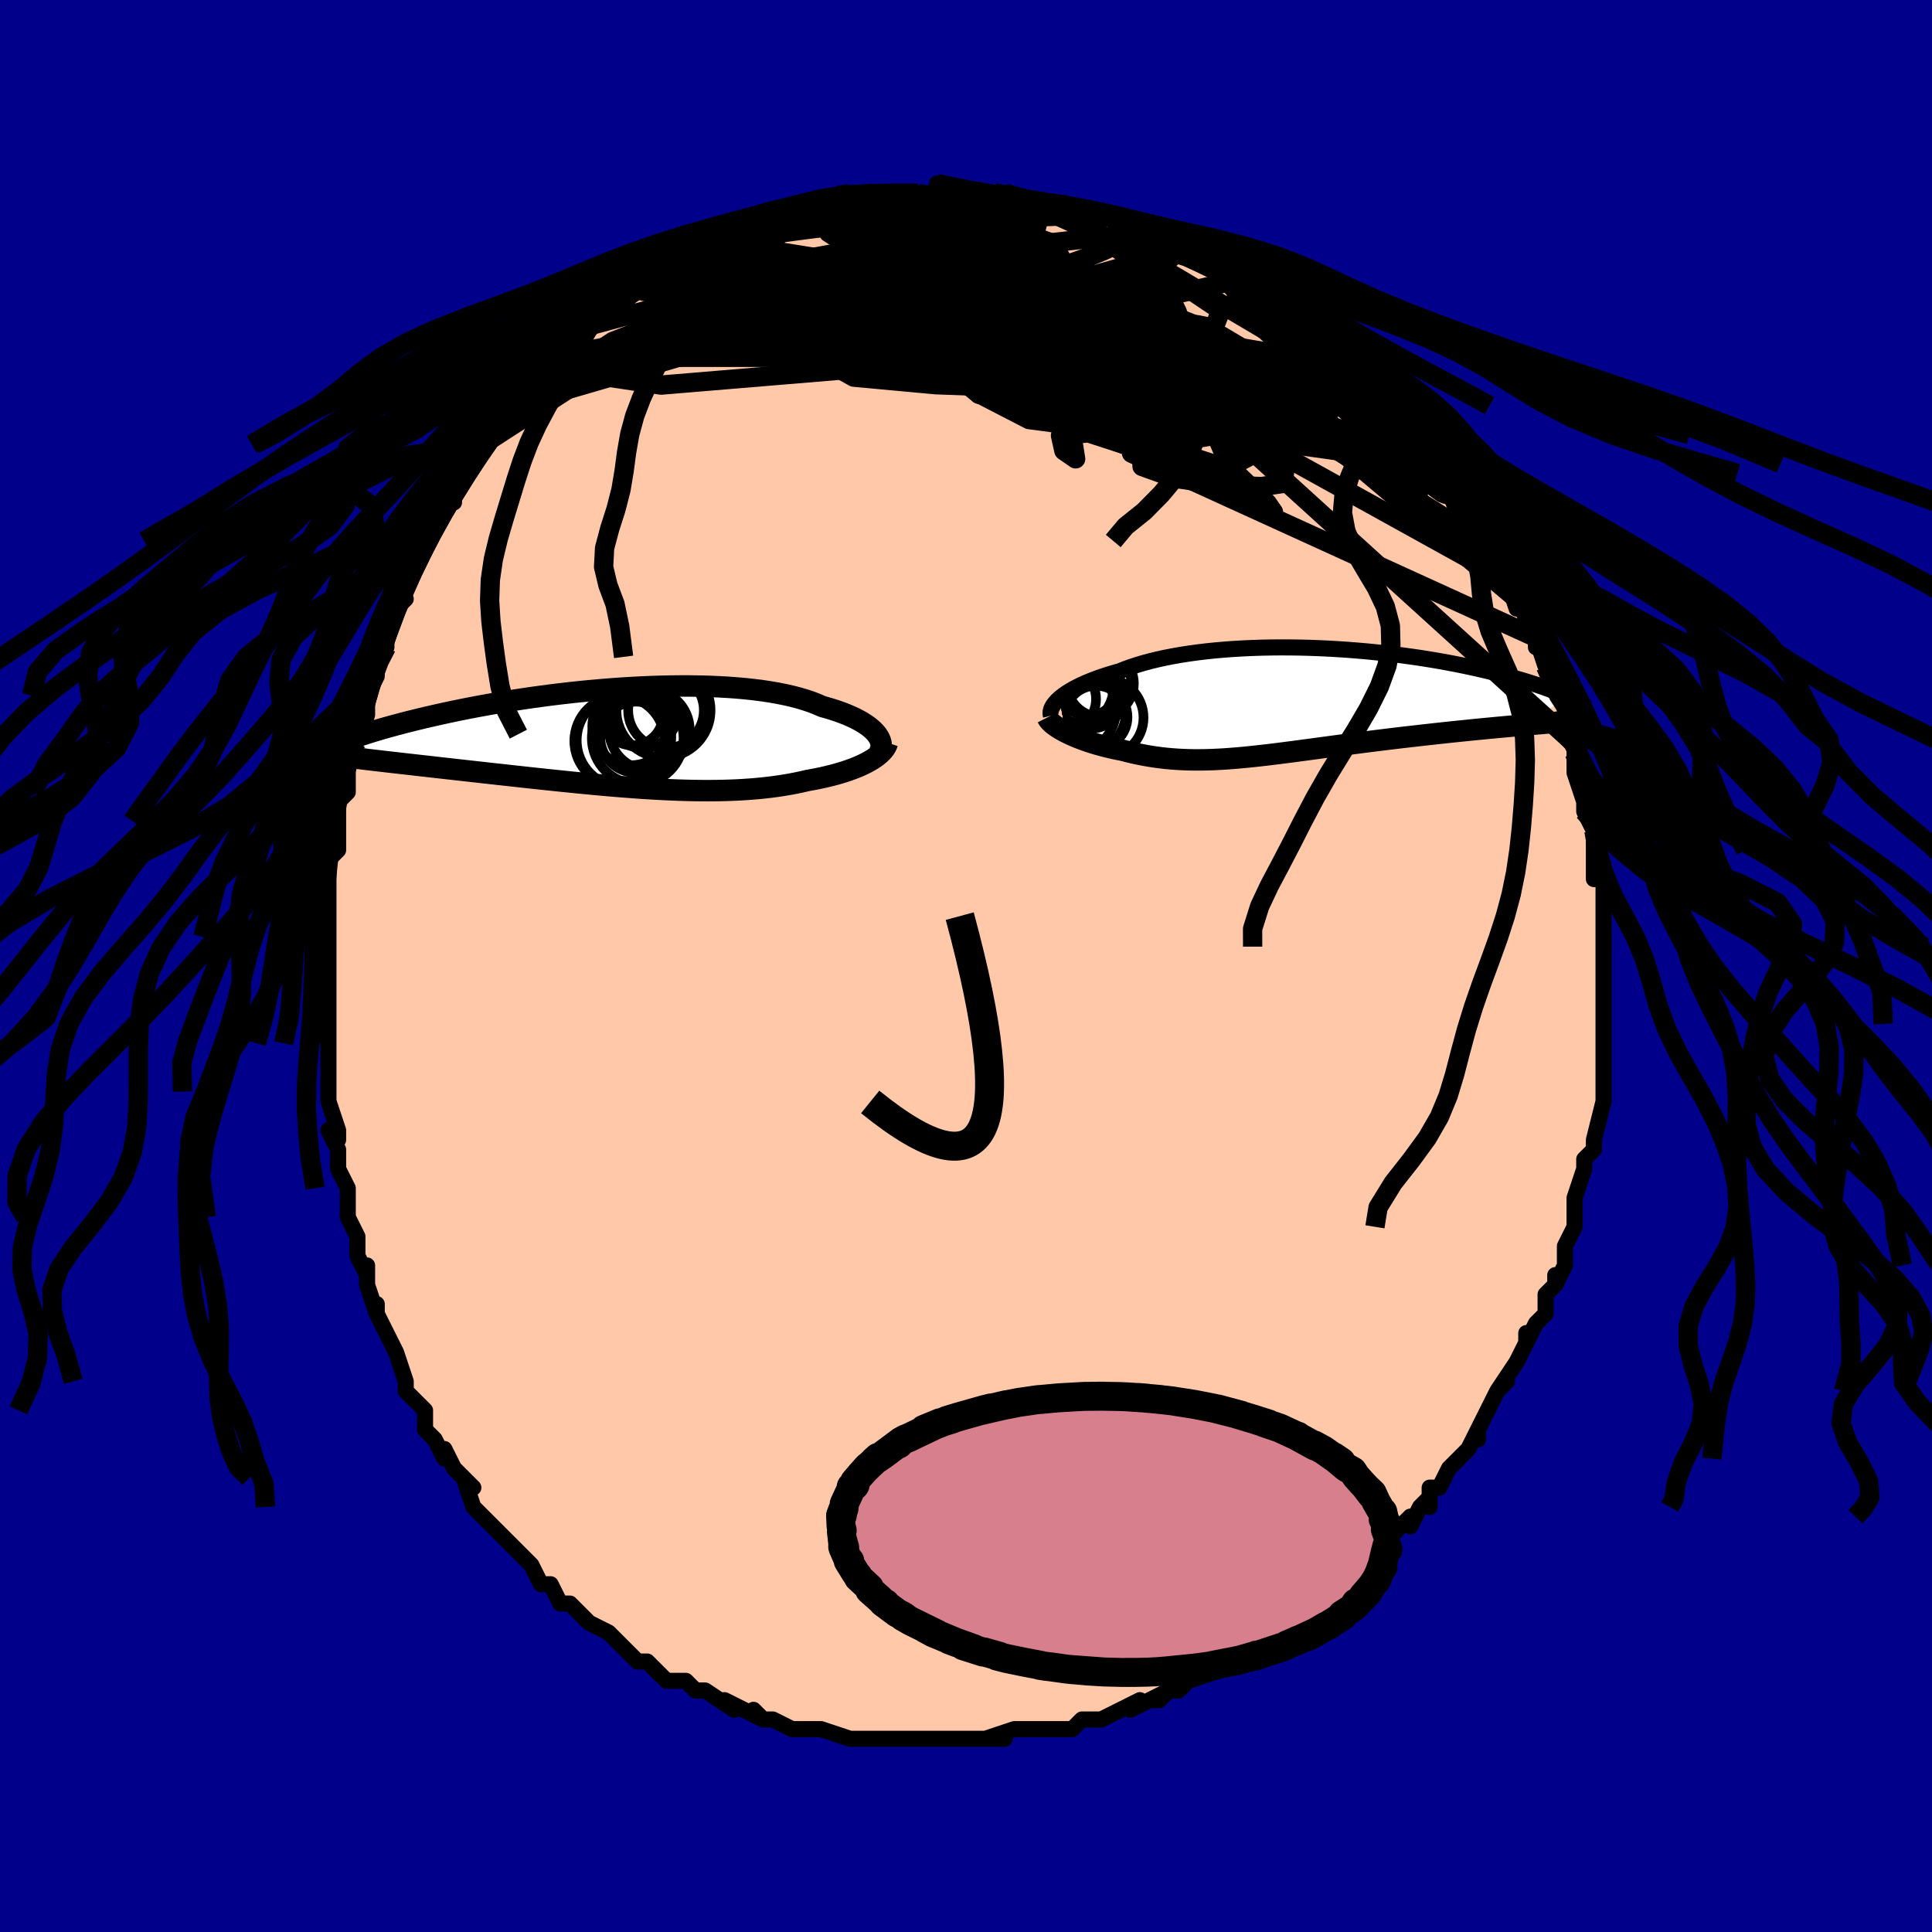 <svg viewBox="-100 -100 200 200" xmlns="http://www.w3.org/2000/svg" width="400" height="400" id="face-svg"><defs><clipPath id="leftEyeClipPath"><polyline points="26.506,-0.398,26.328,-0.611,26.122,-0.824,25.886,-1.035,25.621,-1.245,25.327,-1.452,25.004,-1.657,24.653,-1.858,24.274,-2.055,23.866,-2.248,23.432,-2.435,22.97,-2.618,22.483,-2.794,21.969,-2.965,21.43,-3.129,20.867,-3.286,20.336,-3.52,19.763,-3.742,19.149,-3.951,18.495,-4.148,17.802,-4.33,17.072,-4.499,16.306,-4.654,15.506,-4.795,14.674,-4.921,13.812,-5.032,12.921,-5.129,12.005,-5.211,11.065,-5.279,10.104,-5.333,9.124,-5.374,8.127,-5.4,7.116,-5.414,6.094,-5.414,5.062,-5.403,4.023,-5.379,2.98,-5.344,1.934,-5.298,0.888,-5.241,-0.156,-5.175,-1.195,-5.099,-2.229,-5.015,-3.254,-4.922,-4.27,-4.822,-5.273,-4.714,-6.263,-4.6,-7.238,-4.481,-8.197,-4.355,-9.138,-4.226,-10.061,-4.092,-10.963,-3.954,-11.844,-3.814,-12.704,-3.67,-13.541,-3.525,-14.355,-3.378,-15.145,-3.23,-15.912,-3.082,-16.655,-2.933,-17.374,-2.785,-18.069,-2.636,-18.741,-2.489,-19.389,-2.343,-20.015,-2.199,-20.618,-2.056,-21.201,-1.915,-21.762,-1.776,-22.304,-1.639,-22.827,-1.503,-23.331,-1.369,-23.815,-1.237,-24.281,-1.107,-24.728,-0.979,-25.157,-0.853,-25.568,-0.73,-25.962,-0.608,-26.339,-0.489,-26.699,-0.372,-27.043,-0.258,-27.371,-0.146,-27.683,-0.037,-24.685,2.377,-24.229,2.429,-23.761,2.483,-23.28,2.538,-22.787,2.594,-22.283,2.651,-21.766,2.71,-21.238,2.77,-20.698,2.831,-20.147,2.893,-19.584,2.956,-19.011,3.021,-18.426,3.087,-17.831,3.154,-17.226,3.222,-16.609,3.291,-15.978,3.362,-15.334,3.434,-14.677,3.507,-14.007,3.582,-13.325,3.658,-12.632,3.734,-11.927,3.812,-11.211,3.891,-10.486,3.971,-9.751,4.051,-9.006,4.132,-8.254,4.213,-7.493,4.293,-6.725,4.374,-5.951,4.454,-5.171,4.533,-4.386,4.611,-3.596,4.688,-2.803,4.763,-2.006,4.836,-1.208,4.907,-0.407,4.974,0.394,5.038,1.195,5.099,1.996,5.156,2.796,5.208,3.593,5.256,4.388,5.298,5.18,5.335,5.967,5.366,6.75,5.39,7.527,5.408,8.298,5.418,9.062,5.421,9.819,5.416,10.568,5.402,11.308,5.38,12.039,5.35,12.761,5.309,13.472,5.26,14.172,5.201,14.86,5.132,15.537,5.054,16.201,4.965,16.852,4.866,17.489,4.758,18.113,4.639,18.722,4.511,19.316,4.373,19.845,4.278,20.362,4.178,20.867,4.071,21.36,3.958,21.839,3.84,22.305,3.715,22.756,3.585,23.193,3.449,23.613,3.307,24.017,3.16,24.405,3.008,24.774,2.85,25.125,2.688,25.457,2.521,25.769,2.349"></polyline></clipPath><clipPath id="rightEyeClipPath"><polyline points="-24.688,-0.332,-24.452,-0.53,-24.188,-0.729,-23.898,-0.929,-23.58,-1.128,-23.237,-1.327,-22.867,-1.524,-22.472,-1.719,-22.052,-1.912,-21.607,-2.101,-21.138,-2.288,-20.645,-2.471,-20.13,-2.649,-19.592,-2.823,-19.031,-2.992,-18.45,-3.156,-17.876,-3.386,-17.267,-3.606,-16.622,-3.818,-15.944,-4.019,-15.233,-4.21,-14.49,-4.39,-13.717,-4.559,-12.916,-4.716,-12.088,-4.86,-11.236,-4.993,-10.36,-5.113,-9.463,-5.22,-8.546,-5.315,-7.613,-5.397,-6.665,-5.466,-5.703,-5.523,-4.731,-5.567,-3.75,-5.6,-2.763,-5.62,-1.77,-5.628,-0.776,-5.624,0.22,-5.61,1.214,-5.584,2.204,-5.548,3.19,-5.502,4.169,-5.446,5.139,-5.381,6.098,-5.306,7.046,-5.224,7.981,-5.133,8.901,-5.035,9.806,-4.93,10.693,-4.819,11.562,-4.701,12.412,-4.579,13.242,-4.451,14.052,-4.319,14.84,-4.183,15.606,-4.044,16.35,-3.901,17.071,-3.757,17.77,-3.61,18.446,-3.462,19.099,-3.313,19.73,-3.164,20.338,-3.014,20.924,-2.865,21.489,-2.716,22.033,-2.568,22.558,-2.421,23.063,-2.276,23.549,-2.131,24.016,-1.987,24.465,-1.843,24.895,-1.701,25.307,-1.56,25.702,-1.42,26.078,-1.282,26.438,-1.146,26.78,-1.011,27.105,-0.878,27.414,-0.748,27.707,-0.619,27.984,-0.493,23.408,2.411,22.841,2.461,22.263,2.513,21.674,2.566,21.076,2.621,20.467,2.678,19.849,2.736,19.222,2.796,18.587,2.858,17.944,2.922,17.293,2.988,16.636,3.055,15.972,3.124,15.302,3.196,14.627,3.269,13.945,3.344,13.253,3.421,12.551,3.5,11.843,3.581,11.127,3.663,10.406,3.748,9.68,3.835,8.951,3.924,8.219,4.014,7.485,4.106,6.751,4.2,6.017,4.295,5.284,4.39,4.553,4.487,3.825,4.584,3.1,4.681,2.378,4.778,1.662,4.875,0.95,4.971,0.244,5.065,-0.456,5.158,-1.15,5.248,-1.837,5.336,-2.517,5.421,-3.19,5.502,-3.856,5.579,-4.514,5.652,-5.166,5.719,-5.81,5.781,-6.447,5.837,-7.077,5.886,-7.7,5.929,-8.317,5.963,-8.928,5.99,-9.533,6.007,-10.132,6.016,-10.726,6.016,-11.315,6.005,-11.9,5.984,-12.481,5.953,-13.059,5.911,-13.633,5.858,-14.205,5.793,-14.774,5.717,-15.34,5.63,-15.905,5.53,-16.468,5.42,-17.029,5.298,-17.587,5.164,-18.144,5.02,-18.595,4.932,-19.04,4.838,-19.479,4.738,-19.91,4.633,-20.334,4.521,-20.75,4.405,-21.157,4.283,-21.555,4.156,-21.942,4.024,-22.318,3.888,-22.683,3.748,-23.035,3.604,-23.374,3.457,-23.697,3.307,-24.005,3.155"></polyline></clipPath><filter id="fuzzy"><feTurbulence id="turbulence" baseFrequency="0.05" numOctaves="3" type="noise" result="noise"></feTurbulence><feDisplacementMap in="SourceGraphic" in2="noise" scale="2"></feDisplacementMap></filter><linearGradient id="rainbowGradient" x1="0%" y1="0%" x2="100%" y2="0%"><stop offset="0%" style="stop-color: rgb(233, 236, 239);  stop-opacity: 1"></stop><stop offset="50%" style="stop-color: rgb(220, 20, 60);  stop-opacity: 1"></stop><stop offset="100%" style="stop-color: rgb(233, 236, 239);  stop-opacity: 1"></stop></linearGradient></defs><title>That&#39;s an ugly face</title><desc>CREATED BY XUAN TANG, MORE INFO AT TXSTC55.GITHUB.IO</desc><rect x="-100" y="-100" width="100%" height="100%" opacity="1" fill="rgb(0, 0, 139)"></rect><polyline id="faceContour" points="66,-1,66,1,66,2,66,3,66,6,66,6,66,7,66,9,66,9,66,11,66,13,66,14,66,14,66,14,65,18,65,18,65,19,64,20,64,21,64,21,63,24,63,26,63,27,63,27,62,29,62,31,62,31,61,33,61,32,61,33,60,34,60,36,59,37,58,39,58,38,58,39,57,41,57,41,55,44,56,43,55,44,53,48,53,48,53,49,53,48,52,50,51,51,50,52,49,54,48,54,48,56,48,55,47,56,46,58,46,57,44,59,44,59,43,61,42,62,40,63,41,62,40,63,38,65,39,64,37,65,35,67,36,67,35,67,33,69,32,69,31,70,30,71,28,71,28,71,26,73,26,73,26,73,23,74,22,75,21,75,19,76,20,76,21,75,17,77,18,76,16,77,14,78,13,78,12,78,11,79,11,79,10,79,10,79,8,79,6,79,5,79,2,80,4,80,2,80,1,80,-1,80,-1,80,-2,80,-2,80,-6,80,-5,80,-5,80,-7,80,-8,80,-10,80,-9,80,-11,80,-12,80,-15,79,-16,79,-16,79,-16,79,-18,79,-20,78,-21,78,-22,77,-21,78,-23,77,-25,76,-24,77,-27,75,-27,75,-28,75,-29,74,-30,74,-31,74,-32,73,-33,72,-34,72,-35,71,-35,71,-35,71,-37,69,-39,68,-39,68,-40,67,-41,66,-42,66,-43,64,-43,64,-44,64,-45,62,-45,62,-46,61,-47,60,-48,59,-49,58,-50,57,-50,57,-51,56,-52,53,-51,54,-53,52,-54,50,-54,51,-55,49,-56,48,-56,47,-56,48,-56,46,-58,44,-58,43,-58,43,-59,40,-59,40,-60,38,-61,36,-61,35,-61,36,-62,33,-62,31,-62,32,-63,30,-63,28,-64,26,-64,26,-64,25,-64,26,-64,23,-65,21,-65,19,-66,17,-65,18,-65,17,-66,14,-66,13,-66,12,-66,9,-66,8,-66,8,-66,8,-66,6,-66,5,-66,1,-66,2,-66,-1,-66,0,-66,-3,-66,-4,-66,-7,-66,-5,-66,-11,-66,-8,-66,-10,-66,-11,-65,-12,-65,-15,-65,-15,-65,-17,-64,-18,-64,-21,-64,-21,-64,-21,-63,-24,-63,-23,-62,-26,-62,-28,-61,-30,-61,-31,-61,-32,-61,-32,-60,-33,-60,-36,-59,-37,-58,-38,-59,-37,-58,-40,-57,-42,-57,-41,-56,-43,-57,-43,-56,-44,-55,-46,-54,-48,-53,-48,-53,-50,-52,-51,-52,-51,-52,-51,-50,-54,-50,-54,-50,-54,-48,-56,-47,-58,-47,-58,-45,-60,-45,-60,-44,-61,-44,-62,-44,-62,-43,-63,-40,-65,-41,-65,-40,-66,-38,-68,-39,-67,-38,-67,-37,-68,-35,-69,-35,-70,-34,-70,-33,-71,-33,-71,-31,-72,-30,-73,-29,-74,-28,-74,-26,-75,-28,-74,-26,-75,-26,-75,-24,-76,-22,-77,-21,-77,-20,-78,-20,-78,-18,-78,-17,-78,-18,-78,-16,-79,-15,-79,-14,-79,-13,-80,-12,-80,-12,-80,-10,-80,-10,-80,-9,-80,-7,-80,-5,-80,-5,-80,-4,-80,-3,-80,-3,-81,0,-80,1,-80,2,-80,3,-80,3,-80,4,-80,4,-80,6,-79,8,-79,8,-79,8,-79,10,-79,13,-78,13,-78,13,-78,13,-78,14,-78,16,-77,19,-76,19,-76,20,-75,18,-76,21,-74,23,-74,22,-74,23,-74,26,-72,26,-72,27,-71,28,-71,30,-70,29,-70,30,-70,32,-68,32,-68,33,-67,33,-67,34,-67,35,-66,36,-64,37,-64,38,-63,39,-63,40,-61,40,-61,42,-59,42,-59,43,-58,44,-57,44,-57,46,-55,46,-55,47,-53,48,-52,48,-52,48,-52,49,-51,50,-49,50,-50,52,-46,53,-45,52,-46,53,-44,53,-44,55,-43,55,-42,56,-39,56,-40,57,-37,57,-37,57,-38,59,-34,59,-34,59,-33,59,-34,60,-31,61,-29,61,-28,62,-27,62,-24,62,-25,63,-23,63,-23,63,-23,63,-22,63,-20,64,-17,64,-16,64,-16,65,-14,65,-12,65,-13,65,-9,66,-9,66,-10,66,-7,66,-7,66,-5,66,-3,66,-3,66,-2,66,-1,66,1" fill="#ffc9a9" stroke="black" stroke-width="1.667" stroke-linejoin="round" filter="url(#fuzzy)"></polyline><g transform="translate(34.341 -27.354)"><polyline id="rightCountour" points="-24.688,-0.332,-24.452,-0.53,-24.188,-0.729,-23.898,-0.929,-23.58,-1.128,-23.237,-1.327,-22.867,-1.524,-22.472,-1.719,-22.052,-1.912,-21.607,-2.101,-21.138,-2.288,-20.645,-2.471,-20.13,-2.649,-19.592,-2.823,-19.031,-2.992,-18.45,-3.156,-17.876,-3.386,-17.267,-3.606,-16.622,-3.818,-15.944,-4.019,-15.233,-4.21,-14.49,-4.39,-13.717,-4.559,-12.916,-4.716,-12.088,-4.86,-11.236,-4.993,-10.36,-5.113,-9.463,-5.22,-8.546,-5.315,-7.613,-5.397,-6.665,-5.466,-5.703,-5.523,-4.731,-5.567,-3.75,-5.6,-2.763,-5.62,-1.77,-5.628,-0.776,-5.624,0.22,-5.61,1.214,-5.584,2.204,-5.548,3.19,-5.502,4.169,-5.446,5.139,-5.381,6.098,-5.306,7.046,-5.224,7.981,-5.133,8.901,-5.035,9.806,-4.93,10.693,-4.819,11.562,-4.701,12.412,-4.579,13.242,-4.451,14.052,-4.319,14.84,-4.183,15.606,-4.044,16.35,-3.901,17.071,-3.757,17.77,-3.61,18.446,-3.462,19.099,-3.313,19.73,-3.164,20.338,-3.014,20.924,-2.865,21.489,-2.716,22.033,-2.568,22.558,-2.421,23.063,-2.276,23.549,-2.131,24.016,-1.987,24.465,-1.843,24.895,-1.701,25.307,-1.56,25.702,-1.42,26.078,-1.282,26.438,-1.146,26.78,-1.011,27.105,-0.878,27.414,-0.748,27.707,-0.619,27.984,-0.493,23.408,2.411,22.841,2.461,22.263,2.513,21.674,2.566,21.076,2.621,20.467,2.678,19.849,2.736,19.222,2.796,18.587,2.858,17.944,2.922,17.293,2.988,16.636,3.055,15.972,3.124,15.302,3.196,14.627,3.269,13.945,3.344,13.253,3.421,12.551,3.5,11.843,3.581,11.127,3.663,10.406,3.748,9.68,3.835,8.951,3.924,8.219,4.014,7.485,4.106,6.751,4.2,6.017,4.295,5.284,4.39,4.553,4.487,3.825,4.584,3.1,4.681,2.378,4.778,1.662,4.875,0.95,4.971,0.244,5.065,-0.456,5.158,-1.15,5.248,-1.837,5.336,-2.517,5.421,-3.19,5.502,-3.856,5.579,-4.514,5.652,-5.166,5.719,-5.81,5.781,-6.447,5.837,-7.077,5.886,-7.7,5.929,-8.317,5.963,-8.928,5.99,-9.533,6.007,-10.132,6.016,-10.726,6.016,-11.315,6.005,-11.9,5.984,-12.481,5.953,-13.059,5.911,-13.633,5.858,-14.205,5.793,-14.774,5.717,-15.34,5.63,-15.905,5.53,-16.468,5.42,-17.029,5.298,-17.587,5.164,-18.144,5.02,-18.595,4.932,-19.04,4.838,-19.479,4.738,-19.91,4.633,-20.334,4.521,-20.75,4.405,-21.157,4.283,-21.555,4.156,-21.942,4.024,-22.318,3.888,-22.683,3.748,-23.035,3.604,-23.374,3.457,-23.697,3.307,-24.005,3.155" fill="white" stroke="white" stroke-width="0" stroke-linejoin="round" filter="url(#fuzzy)"></polyline></g><g transform="translate(-35.735 -23.574)"><polyline id="leftCountour" points="26.506,-0.398,26.328,-0.611,26.122,-0.824,25.886,-1.035,25.621,-1.245,25.327,-1.452,25.004,-1.657,24.653,-1.858,24.274,-2.055,23.866,-2.248,23.432,-2.435,22.97,-2.618,22.483,-2.794,21.969,-2.965,21.43,-3.129,20.867,-3.286,20.336,-3.52,19.763,-3.742,19.149,-3.951,18.495,-4.148,17.802,-4.33,17.072,-4.499,16.306,-4.654,15.506,-4.795,14.674,-4.921,13.812,-5.032,12.921,-5.129,12.005,-5.211,11.065,-5.279,10.104,-5.333,9.124,-5.374,8.127,-5.4,7.116,-5.414,6.094,-5.414,5.062,-5.403,4.023,-5.379,2.98,-5.344,1.934,-5.298,0.888,-5.241,-0.156,-5.175,-1.195,-5.099,-2.229,-5.015,-3.254,-4.922,-4.27,-4.822,-5.273,-4.714,-6.263,-4.6,-7.238,-4.481,-8.197,-4.355,-9.138,-4.226,-10.061,-4.092,-10.963,-3.954,-11.844,-3.814,-12.704,-3.67,-13.541,-3.525,-14.355,-3.378,-15.145,-3.23,-15.912,-3.082,-16.655,-2.933,-17.374,-2.785,-18.069,-2.636,-18.741,-2.489,-19.389,-2.343,-20.015,-2.199,-20.618,-2.056,-21.201,-1.915,-21.762,-1.776,-22.304,-1.639,-22.827,-1.503,-23.331,-1.369,-23.815,-1.237,-24.281,-1.107,-24.728,-0.979,-25.157,-0.853,-25.568,-0.73,-25.962,-0.608,-26.339,-0.489,-26.699,-0.372,-27.043,-0.258,-27.371,-0.146,-27.683,-0.037,-24.685,2.377,-24.229,2.429,-23.761,2.483,-23.28,2.538,-22.787,2.594,-22.283,2.651,-21.766,2.71,-21.238,2.77,-20.698,2.831,-20.147,2.893,-19.584,2.956,-19.011,3.021,-18.426,3.087,-17.831,3.154,-17.226,3.222,-16.609,3.291,-15.978,3.362,-15.334,3.434,-14.677,3.507,-14.007,3.582,-13.325,3.658,-12.632,3.734,-11.927,3.812,-11.211,3.891,-10.486,3.971,-9.751,4.051,-9.006,4.132,-8.254,4.213,-7.493,4.293,-6.725,4.374,-5.951,4.454,-5.171,4.533,-4.386,4.611,-3.596,4.688,-2.803,4.763,-2.006,4.836,-1.208,4.907,-0.407,4.974,0.394,5.038,1.195,5.099,1.996,5.156,2.796,5.208,3.593,5.256,4.388,5.298,5.18,5.335,5.967,5.366,6.75,5.39,7.527,5.408,8.298,5.418,9.062,5.421,9.819,5.416,10.568,5.402,11.308,5.38,12.039,5.35,12.761,5.309,13.472,5.26,14.172,5.201,14.86,5.132,15.537,5.054,16.201,4.965,16.852,4.866,17.489,4.758,18.113,4.639,18.722,4.511,19.316,4.373,19.845,4.278,20.362,4.178,20.867,4.071,21.36,3.958,21.839,3.84,22.305,3.715,22.756,3.585,23.193,3.449,23.613,3.307,24.017,3.16,24.405,3.008,24.774,2.85,25.125,2.688,25.457,2.521,25.769,2.349" fill="white" stroke="white" stroke-width="0" stroke-linejoin="round" filter="url(#fuzzy)"></polyline></g><g transform="translate(34.341 -27.354)"><polyline id="rightUpper" points="-25.543,1.437,-25.58,1.29,-25.591,1.134,-25.574,0.97,-25.53,0.799,-25.459,0.622,-25.36,0.439,-25.233,0.251,-25.079,0.06,-24.898,-0.135,-24.688,-0.332,-24.452,-0.53,-24.188,-0.729,-23.898,-0.929,-23.58,-1.128,-23.237,-1.327,-22.867,-1.524,-22.472,-1.719,-22.052,-1.912,-21.607,-2.101,-21.138,-2.288,-20.645,-2.471,-20.13,-2.649,-19.592,-2.823,-19.031,-2.992,-18.45,-3.156,-17.876,-3.386,-17.267,-3.606,-16.622,-3.818,-15.944,-4.019,-15.233,-4.21,-14.49,-4.39,-13.717,-4.559,-12.916,-4.716,-12.088,-4.86,-11.236,-4.993,-10.36,-5.113,-9.463,-5.22,-8.546,-5.315,-7.613,-5.397,-6.665,-5.466,-5.703,-5.523,-4.731,-5.567,-3.75,-5.6,-2.763,-5.62,-1.77,-5.628,-0.776,-5.624,0.22,-5.61,1.214,-5.584,2.204,-5.548,3.19,-5.502,4.169,-5.446,5.139,-5.381,6.098,-5.306,7.046,-5.224,7.981,-5.133,8.901,-5.035,9.806,-4.93,10.693,-4.819,11.562,-4.701,12.412,-4.579,13.242,-4.451,14.052,-4.319,14.84,-4.183,15.606,-4.044,16.35,-3.901,17.071,-3.757,17.77,-3.61,18.446,-3.462,19.099,-3.313,19.73,-3.164,20.338,-3.014,20.924,-2.865,21.489,-2.716,22.033,-2.568,22.558,-2.421,23.063,-2.276,23.549,-2.131,24.016,-1.987,24.465,-1.843,24.895,-1.701,25.307,-1.56,25.702,-1.42,26.078,-1.282,26.438,-1.146,26.78,-1.011,27.105,-0.878,27.414,-0.748,27.707,-0.619,27.984,-0.493,28.245,-0.369,28.492,-0.248,28.724,-0.128,28.941,-0.012,29.145,0.103,29.335,0.215,29.511,0.324,29.675,0.431,29.827,0.536,29.966,0.638" fill="none" stroke="black" stroke-width="1.667" stroke-linejoin="round" filter="url(#fuzzy)"></polyline><polyline id="rightLower" points="-25.92,1.625,-25.847,1.768,-25.743,1.916,-25.61,2.067,-25.45,2.22,-25.264,2.375,-25.054,2.531,-24.822,2.688,-24.569,2.845,-24.296,3,-24.005,3.155,-23.697,3.307,-23.374,3.457,-23.035,3.604,-22.683,3.748,-22.318,3.888,-21.942,4.024,-21.555,4.156,-21.157,4.283,-20.75,4.405,-20.334,4.521,-19.91,4.633,-19.479,4.738,-19.04,4.838,-18.595,4.932,-18.144,5.02,-17.587,5.164,-17.029,5.298,-16.468,5.42,-15.905,5.53,-15.34,5.63,-14.774,5.717,-14.205,5.793,-13.633,5.858,-13.059,5.911,-12.481,5.953,-11.9,5.984,-11.315,6.005,-10.726,6.016,-10.132,6.016,-9.533,6.007,-8.928,5.99,-8.317,5.963,-7.7,5.929,-7.077,5.886,-6.447,5.837,-5.81,5.781,-5.166,5.719,-4.514,5.652,-3.856,5.579,-3.19,5.502,-2.517,5.421,-1.837,5.336,-1.15,5.248,-0.456,5.158,0.244,5.065,0.95,4.971,1.662,4.875,2.378,4.778,3.1,4.681,3.825,4.584,4.553,4.487,5.284,4.39,6.017,4.295,6.751,4.2,7.485,4.106,8.219,4.014,8.951,3.924,9.68,3.835,10.406,3.748,11.127,3.663,11.843,3.581,12.551,3.5,13.253,3.421,13.945,3.344,14.627,3.269,15.302,3.196,15.972,3.124,16.636,3.055,17.293,2.988,17.944,2.922,18.587,2.858,19.222,2.796,19.849,2.736,20.467,2.678,21.076,2.621,21.674,2.566,22.263,2.513,22.841,2.461,23.408,2.411,23.964,2.362,24.509,2.315,25.042,2.269,25.563,2.225,26.073,2.182,26.57,2.14,27.056,2.099,27.53,2.059,27.992,2.021,28.443,1.984" fill="none" stroke="black" stroke-width="2.222" stroke-linejoin="round" filter="url(#fuzzy)"></polyline><!--[--><circle r="4.358" cx="-22.135" cy="1.031" stroke="black" fill="none" stroke-width="1" filter="url(#fuzzy)" clip-path="url(#rightEyeClipPath)"></circle><circle r="4.539" cx="-21.802" cy="-2.193" stroke="black" fill="none" stroke-width="1" filter="url(#fuzzy)" clip-path="url(#rightEyeClipPath)"></circle><circle r="4.492" cx="-23.303" cy="0.835" stroke="black" fill="none" stroke-width="1" filter="url(#fuzzy)" clip-path="url(#rightEyeClipPath)"></circle><circle r="3.123" cx="-21.71" cy="-1.68" stroke="black" fill="none" stroke-width="1" filter="url(#fuzzy)" clip-path="url(#rightEyeClipPath)"></circle><circle r="3.246" cx="-20.874" cy="1.583" stroke="black" fill="none" stroke-width="1" filter="url(#fuzzy)" clip-path="url(#rightEyeClipPath)"></circle><circle r="3.459" cx="-21.443" cy="-0.677" stroke="black" fill="none" stroke-width="1" filter="url(#fuzzy)" clip-path="url(#rightEyeClipPath)"></circle><circle r="4.101" cx="-20.066" cy="1.639" stroke="black" fill="none" stroke-width="1" filter="url(#fuzzy)" clip-path="url(#rightEyeClipPath)"></circle><circle r="3.45" cx="-24.329" cy="-0.279" stroke="black" fill="none" stroke-width="1" filter="url(#fuzzy)" clip-path="url(#rightEyeClipPath)"></circle><circle r="3.45" cx="-20.418" cy="-1.891" stroke="black" fill="none" stroke-width="1" filter="url(#fuzzy)" clip-path="url(#rightEyeClipPath)"></circle><circle r="4.543" cx="-23.579" cy="-1.696" stroke="black" fill="none" stroke-width="1" filter="url(#fuzzy)" clip-path="url(#rightEyeClipPath)"></circle><!--]--></g><g transform="translate(-35.735 -23.574)"><polyline id="leftUpper" points="26.692,1.556,26.798,1.389,26.877,1.213,26.93,1.029,26.955,0.838,26.952,0.641,26.921,0.439,26.861,0.234,26.771,0.025,26.653,-0.186,26.506,-0.398,26.328,-0.611,26.122,-0.824,25.886,-1.035,25.621,-1.245,25.327,-1.452,25.004,-1.657,24.653,-1.858,24.274,-2.055,23.866,-2.248,23.432,-2.435,22.97,-2.618,22.483,-2.794,21.969,-2.965,21.43,-3.129,20.867,-3.286,20.336,-3.52,19.763,-3.742,19.149,-3.951,18.495,-4.148,17.802,-4.33,17.072,-4.499,16.306,-4.654,15.506,-4.795,14.674,-4.921,13.812,-5.032,12.921,-5.129,12.005,-5.211,11.065,-5.279,10.104,-5.333,9.124,-5.374,8.127,-5.4,7.116,-5.414,6.094,-5.414,5.062,-5.403,4.023,-5.379,2.98,-5.344,1.934,-5.298,0.888,-5.241,-0.156,-5.175,-1.195,-5.099,-2.229,-5.015,-3.254,-4.922,-4.27,-4.822,-5.273,-4.714,-6.263,-4.6,-7.238,-4.481,-8.197,-4.355,-9.138,-4.226,-10.061,-4.092,-10.963,-3.954,-11.844,-3.814,-12.704,-3.67,-13.541,-3.525,-14.355,-3.378,-15.145,-3.23,-15.912,-3.082,-16.655,-2.933,-17.374,-2.785,-18.069,-2.636,-18.741,-2.489,-19.389,-2.343,-20.015,-2.199,-20.618,-2.056,-21.201,-1.915,-21.762,-1.776,-22.304,-1.639,-22.827,-1.503,-23.331,-1.369,-23.815,-1.237,-24.281,-1.107,-24.728,-0.979,-25.157,-0.853,-25.568,-0.73,-25.962,-0.608,-26.339,-0.489,-26.699,-0.372,-27.043,-0.258,-27.371,-0.146,-27.683,-0.037,-27.98,0.07,-28.262,0.174,-28.53,0.275,-28.784,0.375,-29.025,0.471,-29.253,0.565,-29.467,0.657,-29.67,0.747,-29.861,0.833,-30.04,0.918" fill="none" stroke="black" stroke-width="2.222" stroke-linejoin="round" filter="url(#fuzzy)"></polyline><polyline id="leftLower" points="27.604,0.461,27.54,0.658,27.446,0.855,27.324,1.05,27.176,1.244,27.001,1.435,26.801,1.625,26.577,1.811,26.33,1.994,26.061,2.173,25.769,2.349,25.457,2.521,25.125,2.688,24.774,2.85,24.405,3.008,24.017,3.16,23.613,3.307,23.193,3.449,22.756,3.585,22.305,3.715,21.839,3.84,21.36,3.958,20.867,4.071,20.362,4.178,19.845,4.278,19.316,4.373,18.722,4.511,18.113,4.639,17.489,4.758,16.852,4.866,16.201,4.965,15.537,5.054,14.86,5.132,14.172,5.201,13.472,5.26,12.761,5.309,12.039,5.35,11.308,5.38,10.568,5.402,9.819,5.416,9.062,5.421,8.298,5.418,7.527,5.408,6.75,5.39,5.967,5.366,5.18,5.335,4.388,5.298,3.593,5.256,2.796,5.208,1.996,5.156,1.195,5.099,0.394,5.038,-0.407,4.974,-1.208,4.907,-2.006,4.836,-2.803,4.763,-3.596,4.688,-4.386,4.611,-5.171,4.533,-5.951,4.454,-6.725,4.374,-7.493,4.293,-8.254,4.213,-9.006,4.132,-9.751,4.051,-10.486,3.971,-11.211,3.891,-11.927,3.812,-12.632,3.734,-13.325,3.658,-14.007,3.582,-14.677,3.507,-15.334,3.434,-15.978,3.362,-16.609,3.291,-17.226,3.222,-17.831,3.154,-18.426,3.087,-19.011,3.021,-19.584,2.956,-20.147,2.893,-20.698,2.831,-21.238,2.77,-21.766,2.71,-22.283,2.651,-22.787,2.594,-23.28,2.538,-23.761,2.483,-24.229,2.429,-24.685,2.377,-25.129,2.325,-25.561,2.275,-25.981,2.225,-26.388,2.177,-26.784,2.129,-27.168,2.082,-27.54,2.037,-27.9,1.992,-28.249,1.948,-28.587,1.905" fill="none" stroke="black" stroke-width="2.222" stroke-linejoin="round" filter="url(#fuzzy)"></polyline><!--[--><circle r="4.17" cx="2.959" cy="-0.879" stroke="black" fill="none" stroke-width="1" filter="url(#fuzzy)" clip-path="url(#leftEyeClipPath)"></circle><circle r="4.027" cx="1.076" cy="-1.234" stroke="black" fill="none" stroke-width="1" filter="url(#fuzzy)" clip-path="url(#leftEyeClipPath)"></circle><circle r="3.16" cx="1.205" cy="-2.423" stroke="black" fill="none" stroke-width="1" filter="url(#fuzzy)" clip-path="url(#leftEyeClipPath)"></circle><circle r="3.918" cx="4.681" cy="-2.893" stroke="black" fill="none" stroke-width="1" filter="url(#fuzzy)" clip-path="url(#leftEyeClipPath)"></circle><circle r="4.845" cx="0.28" cy="0.221" stroke="black" fill="none" stroke-width="1" filter="url(#fuzzy)" clip-path="url(#leftEyeClipPath)"></circle><circle r="4.872" cx="4.416" cy="-2.895" stroke="black" fill="none" stroke-width="1" filter="url(#fuzzy)" clip-path="url(#leftEyeClipPath)"></circle><circle r="4.673" cx="-0.134" cy="0.28" stroke="black" fill="none" stroke-width="1" filter="url(#fuzzy)" clip-path="url(#leftEyeClipPath)"></circle><circle r="3.679" cx="1.549" cy="-0.115" stroke="black" fill="none" stroke-width="1" filter="url(#fuzzy)" clip-path="url(#leftEyeClipPath)"></circle><circle r="4.745" cx="1.752" cy="-0.004" stroke="black" fill="none" stroke-width="1" filter="url(#fuzzy)" clip-path="url(#leftEyeClipPath)"></circle><circle r="3.626" cx="2.231" cy="-2.617" stroke="black" fill="none" stroke-width="1" filter="url(#fuzzy)" clip-path="url(#leftEyeClipPath)"></circle><!--]--></g><g id="hairs"><!--[--><polyline points="3,-80,3.202,-79.974,3.574,-79.832,4.011,-79.564,4.378,-79.232,4.528,-78.881,4.394,-78.506,3.959,-78.078,3.199,-77.575,2.059,-76.994,0.481,-76.339,-1.558,-75.604,-4.038,-74.769,-6.926,-73.817,-10.217,-72.754,-13.956,-71.618,-18.224,-70.449,-23.096,-69.227,-28.571,-67.855,-34.424,-66.311" fill="none" stroke="rgb(0, 0, 0)" stroke-width="2" stroke-linejoin="round" filter="url(#fuzzy)"></polyline><polyline points="44,-57,44.491,-56.496,45.245,-55.646,45.887,-54.815,46.347,-54.142,46.605,-53.703,46.664,-53.502,46.546,-53.497,46.268,-53.642,45.826,-53.924,45.19,-54.373,44.305,-55.057,43.11,-56.072,41.551,-57.507,39.606,-59.403,37.309,-61.725,34.729,-64.393,31.836,-67.386" fill="none" stroke="rgb(0, 0, 0)" stroke-width="2" stroke-linejoin="round" filter="url(#fuzzy)"></polyline><polyline points="-10,-80,-8.54,-79.858,-6.488,-79.448,-4.225,-78.802,-1.811,-77.951,0.83,-76.909,3.783,-75.665,7.077,-74.21,10.668,-72.561,14.453,-70.765,18.32,-68.883,22.2,-66.951,26.092,-64.958,30.055,-62.855,34.168,-60.576,38.485,-58.078,42.911,-55.433" fill="none" stroke="rgb(0, 0, 0)" stroke-width="2" stroke-linejoin="round" filter="url(#fuzzy)"></polyline><polyline points="-3,-80,-2.102,-80.351,-0.509,-80.186,1.079,-79.944,2.517,-79.723,3.824,-79.515,5.067,-79.291,6.312,-79.032,7.59,-78.742,8.883,-78.446,10.144,-78.177,11.308,-77.962,12.304,-77.815,13.052,-77.743,13.479,-77.745,13.564,-77.809,13.395,-77.901,13.169,-77.973,13.054,-77.998" fill="none" stroke="rgb(0, 0, 0)" stroke-width="2" stroke-linejoin="round" filter="url(#fuzzy)"></polyline><polyline points="8,-79,8.575,-78.943,9.609,-78.737,10.308,-78.495,10.376,-78.302,9.872,-78.15,8.966,-77.986,7.766,-77.767,6.243,-77.496,4.24,-77.223,1.566,-77.005,-1.894,-76.862,-6.122,-76.754,-11.059,-76.609,-16.836,-76.391" fill="none" stroke="rgb(0, 0, 0)" stroke-width="2" stroke-linejoin="round" filter="url(#fuzzy)"></polyline><polyline points="42,-59,42.93,-58.056,43.823,-57.114,44.734,-56.097,45.657,-54.998,46.535,-53.889,47.304,-52.884,47.917,-52.08,48.361,-51.511,48.654,-51.148,48.829,-50.931,48.903,-50.826,48.849,-50.864,48.588,-51.174,47.997,-51.974,47.024,-53.416" fill="none" stroke="rgb(0, 0, 0)" stroke-width="2" stroke-linejoin="round" filter="url(#fuzzy)"></polyline><polyline points="14,-78,15.833,-77.106,16.91,-76.393,17.069,-75.813,16.55,-75.27,15.59,-74.695,14.279,-74.062,12.592,-73.372,10.467,-72.621,7.853,-71.792,4.698,-70.866,0.94,-69.834,-3.494,-68.699,-8.663,-67.47,-14.591,-66.16,-21.232,-64.785,-28.472,-63.35,-36.268,-61.786" fill="none" stroke="rgb(0, 0, 0)" stroke-width="2" stroke-linejoin="round" filter="url(#fuzzy)"></polyline><polyline points="48,-52,48.277,-51.669,48.784,-50.981,49.275,-50.229,49.648,-49.538,49.816,-49.031,49.714,-48.818,49.33,-48.951,48.685,-49.418,47.796,-50.18,46.653,-51.204,45.21,-52.496,43.406,-54.103,41.184,-56.104,38.501,-58.588,35.319,-61.629,31.557,-65.27,27.08,-69.48" fill="none" stroke="rgb(0, 0, 0)" stroke-width="2" stroke-linejoin="round" filter="url(#fuzzy)"></polyline><polyline points="-20,-78,-18.59,-77.993,-17.893,-78.028,-17.447,-78.114,-17.069,-78.186,-16.79,-78.183,-16.694,-78.07,-16.845,-77.818,-17.276,-77.399,-18.001,-76.783,-19.03,-75.949,-20.381,-74.889,-22.078,-73.604,-24.15,-72.105,-26.627,-70.408,-29.533,-68.523,-32.898,-66.444,-36.786,-64.134,-41.346,-61.481" fill="none" stroke="rgb(0, 0, 0)" stroke-width="2" stroke-linejoin="round" filter="url(#fuzzy)"></polyline><polyline points="-31,-72,-29.718,-72.738,-27.778,-73.001,-25.312,-72.826,-22.406,-72.301,-19.018,-71.52,-15.046,-70.559,-10.434,-69.461,-5.223,-68.238,0.464,-66.889,6.477,-65.408,12.711,-63.783,19.143,-61.985,25.81,-59.975,32.769,-57.703,40.105,-55.073" fill="none" stroke="rgb(0, 0, 0)" stroke-width="2" stroke-linejoin="round" filter="url(#fuzzy)"></polyline><polyline points="40,-61,40.393,-60.528,40.839,-59.834,40.996,-59.25,40.839,-58.786,40.37,-58.409,39.574,-58.1,38.414,-57.861,36.846,-57.713,34.834,-57.692,32.364,-57.827,29.448,-58.127,26.11,-58.577,22.368,-59.146,18.205,-59.804,13.573,-60.537,8.399,-61.354,2.619,-62.286,-3.788,-63.379,-10.785,-64.669,-18.292,-66.175,-26.299,-67.908" fill="none" stroke="rgb(0, 0, 0)" stroke-width="2" stroke-linejoin="round" filter="url(#fuzzy)"></polyline><polyline points="4,-80,4.778,-79.638,6.394,-78.957,8.246,-78.178,10.233,-77.305,12.424,-76.296,14.83,-75.129,17.37,-73.816,19.949,-72.387,22.532,-70.87,25.153,-69.289,27.854,-67.668,30.617,-66.035,33.342,-64.427,35.884,-62.879,38.152,-61.426,40.155,-60.113" fill="none" stroke="rgb(0, 0, 0)" stroke-width="2" stroke-linejoin="round" filter="url(#fuzzy)"></polyline><polyline points="-24,-76,-22.327,-76.674,-20.903,-77.093,-19.498,-77.366,-18.006,-77.512,-16.408,-77.578,-14.707,-77.615,-12.901,-77.657,-10.993,-77.716,-9.004,-77.787,-6.971,-77.855,-4.931,-77.904,-2.91,-77.919,-0.918,-77.892,1.049,-77.829,3,-77.744,4.931,-77.659,6.801,-77.596,8.51,-77.582,9.906,-77.643,10.871,-77.795,11.461,-78.001,12.002,-78.127" fill="none" stroke="rgb(0, 0, 0)" stroke-width="2" stroke-linejoin="round" filter="url(#fuzzy)"></polyline><polyline points="42,-59,8.795,-69.081,4.109,-73.911,1.899,-76.184,-0.838,-76.614,-1.311,-75.323,2.764,-72.423,11.018,-68.547,20.656,-64.919,27.999,-62.831,30.206,-63.002,26.38,-65.269,18.128,-68.646,9.993,-71.523,8.851,-72.197,18.371,-70.792,22,-74" fill="none" stroke="rgb(0, 0, 0)" stroke-width="2" stroke-linejoin="round" filter="url(#fuzzy)"></polyline><polyline points="-40,-66,-10.589,-73.956,2.029,-73.159,10.914,-67.784,17.255,-62.463,20.47,-59.542,19.539,-59.331,13.812,-60.973,4.137,-63.195,-7,-65.029,-16.562,-66.216,-22.325,-66.985,-23.445,-67.542,-19.891,-67.902,-11.698,-68.269,0.156,-69.254,10.613,-71.29,8.532,-74.172,-18,-78" fill="none" stroke="rgb(0, 0, 0)" stroke-width="2" stroke-linejoin="round" filter="url(#fuzzy)"></polyline><polyline points="-28,-74,4.742,-70.894,21.357,-62.123,30.072,-54.591,32.974,-51.077,32.8,-49.951,30.575,-49.631,26.456,-49.772,21.597,-50.496,18.227,-51.712,18.175,-53.083,21.606,-54.279,27.068,-55.122,32.573,-55.567,36.686,-55.644,38.91,-55.462,39.38,-55.273,38.378,-55.454,36.102,-56.364,32.604,-58.114,27.532,-60.391,19.838,-62.337,9.403,-62.27,5.153,-57.982,48,-52" fill="none" stroke="rgb(0, 0, 0)" stroke-width="2" stroke-linejoin="round" filter="url(#fuzzy)"></polyline><polyline points="28,-71,2.069,-65.016,4.666,-63.194,7.013,-60.868,9.2,-57.16,11.142,-53.817,11.351,-52.5,10.132,-53.344,9.784,-54.913,12.667,-55.191,19.195,-53.078,26.96,-49.472,31.828,-46.989,31.164,-47.947,27.267,-51.703,26.151,-54.344,25.598,-55.695,-7,-80" fill="none" stroke="rgb(0, 0, 0)" stroke-width="2" stroke-linejoin="round" filter="url(#fuzzy)"></polyline><polyline points="26,-72,42.566,-54.031,49.027,-45.44,46.984,-46.803,40.765,-52.539,34.049,-58.524,28.862,-62.792,25.62,-64.754,23.87,-64.602,23.122,-62.97,23.185,-60.697,23.899,-58.622,24.699,-57.412,24.614,-57.422,22.852,-58.57,19.577,-60.317,16.206,-61.84,14.848,-62.39,17.103,-61.677,22.841,-60.095,29.742,-58.562,34.073,-57.822,32.074,-57.521,17.599,-57.721,-34,-70" fill="none" stroke="rgb(0, 0, 0)" stroke-width="2" stroke-linejoin="round" filter="url(#fuzzy)"></polyline><polyline points="57,-38,28.455,-62.002,25.179,-66.136,24.054,-66.364,20.621,-66.852,18.355,-66.593,19.798,-64.643,24.066,-61.607,28.577,-58.889,31.317,-57.6,31.569,-58.111,29.344,-60.213,24.801,-63.378,18.482,-66.791,11.88,-69.313,7.092,-69.809,4.815,-67.921,1.686,-64.709,-9.537,-61.972,-31.561,-60.134,-44,-62" fill="none" stroke="rgb(0, 0, 0)" stroke-width="2" stroke-linejoin="round" filter="url(#fuzzy)"></polyline><polyline points="22,-74,5.698,-69.384,-0.662,-62.145,1.336,-59.18,4.377,-59.064,4.538,-59.903,1.292,-60.987,-3.386,-62.267,-7.126,-63.84,-9.022,-65.732,-9.846,-67.802,-10.865,-69.731,-12.515,-71.18,-14.06,-72.018,-14.369,-72.408,-13.014,-72.637,-10.601,-72.815,-7.892,-72.726,-4.63,-72.022,-0.157,-70.765,3.363,-70.222,0.571,-73.271,4,-80" fill="none" stroke="rgb(0, 0, 0)" stroke-width="2" stroke-linejoin="round" filter="url(#fuzzy)"></polyline><polyline points="8,-79,18.969,-72.822,26.381,-67.869,25.74,-66.23,20.657,-65.324,14.956,-64.227,10.828,-63.648,8.743,-64.429,7.963,-66.598,7.467,-69.331,6.848,-71.461,6.574,-72.092,7.407,-71.041,9.46,-68.99,11.758,-67.24,12.86,-67.063,12.174,-68.912,10.564,-72.011,8.963,-74.807,5.533,-76.042,-5.95,-75.177,-34,-70" fill="none" stroke="rgb(0, 0, 0)" stroke-width="2" stroke-linejoin="round" filter="url(#fuzzy)"></polyline><polyline points="36,-64,37.581,-56.236,22.412,-62.869,6.755,-67.97,-3.002,-70.089,-4.573,-69.772,0.971,-67.557,10.097,-64.501,18.478,-62.148,22.841,-61.671,22.019,-63.09,16.805,-65.32,9.124,-66.956,1.407,-67.141,-3.527,-65.866,-2.886,-63.612,4.202,-60.89,13.607,-58.549,15.646,-59.094,4.592,-66.773,8,-79" fill="none" stroke="rgb(0, 0, 0)" stroke-width="2" stroke-linejoin="round" filter="url(#fuzzy)"></polyline><polyline points="-47,-58,-42.075,-61.065,-36.532,-64.672,-30.436,-67.022,-21.747,-68.765,-11.757,-69.896,-2.616,-70.429,4.563,-70.475,9.279,-70.139,10.678,-69.746,8.053,-70.002,2.543,-71.51,-2.503,-73.736,-5.027,-74.372,-11.497,-70.104,-47,-58" fill="none" stroke="rgb(0, 0, 0)" stroke-width="2" stroke-linejoin="round" filter="url(#fuzzy)"></polyline><polyline points="-5,-80,4.626,-77.4,3.718,-76.81,2.079,-75.222,-0.099,-72.508,-0.865,-69.54,1.32,-67.296,5.48,-66.371,9.212,-66.802,10.896,-68.182,10.789,-69.88,10.491,-71.25,11.593,-71.763,14.563,-71.12,18.5,-69.384,21.75,-67.061,22.92,-65.038,21.641,-64.294,18.713,-65.369,16.389,-67.287,21.668,-64.775,53,-44" fill="none" stroke="rgb(0, 0, 0)" stroke-width="2" stroke-linejoin="round" filter="url(#fuzzy)"></polyline><polyline points="-43,-63,2.64,-63.027,2.162,-65.605,-7.688,-68.023,-11.729,-69.831,-7.776,-70.136,0.902,-68.55,9.578,-65.852,14.232,-63.491,12.925,-62.585,6.288,-63.317,-3.051,-65.03,-11.757,-66.737,-17.073,-67.616,-17.551,-67.251,-13.184,-65.662,-5.155,-63.266,4.591,-60.822,13.799,-59.329,20.092,-59.868,20.752,-63.368,13.273,-69.928,-0.956,-77.001,-14,-79" fill="none" stroke="rgb(0, 0, 0)" stroke-width="2" stroke-linejoin="round" filter="url(#fuzzy)"></polyline><polyline points="55,-43,29.409,-59.023,18.29,-60.125,11.243,-61.038,5.983,-63.73,1.566,-66.583,-0.796,-68.059,0.095,-67.878,3.425,-66.729,6.751,-65.434,7.953,-64.381,6.756,-63.548,4.706,-62.865,4.109,-62.303,7.177,-61.438,15.515,-59.412,28.063,-56.759,37.213,-58.034,36,-64" fill="none" stroke="rgb(0, 0, 0)" stroke-width="2" stroke-linejoin="round" filter="url(#fuzzy)"></polyline><polyline points="42,-59,3.242,-69.88,-6.037,-73.001,-8.063,-71.743,-7.415,-68.194,-4.088,-63.637,1.146,-59.346,6.529,-56.567,10.592,-56.022,12.764,-57.641,13.115,-60.719,11.997,-64.274,10.044,-67.357,8.266,-69.254,7.756,-69.645,8.968,-68.736,11.152,-67.278,12.672,-66.321,12.348,-66.712,10.852,-68.568,10.489,-71.128,12.599,-73.315,14.749,-74.852,12.97,-76.733,14,-78" fill="none" stroke="rgb(0, 0, 0)" stroke-width="2" stroke-linejoin="round" filter="url(#fuzzy)"></polyline><polyline points="55,-42,44.489,-49.806,33.146,-58.495,27.909,-61.248,24.919,-62.457,22.384,-64.358,20.315,-66.13,18.196,-66.538,14.757,-65.448,8.928,-63.84,0.624,-63.195,-8.497,-64.618,-14.139,-67.941,-10.244,-71.667,5.359,-74.49,19,-76" fill="none" stroke="rgb(0, 0, 0)" stroke-width="2" stroke-linejoin="round" filter="url(#fuzzy)"></polyline><polyline points="46,-55,31.275,-63.531,14.048,-66.439,-0.109,-68.144,-9.831,-68.557,-17.277,-67.447,-22.862,-65.583,-25.022,-64.128,-22.459,-63.912,-15.708,-65.141,-7.011,-67.445,0.953,-70.112,6.329,-72.37,8.567,-73.67,8.24,-73.847,6.903,-73.07,7.165,-71.571,11.654,-69.435,18.919,-67.068,17.049,-67.221,-18,-78" fill="none" stroke="rgb(0, 0, 0)" stroke-width="2" stroke-linejoin="round" filter="url(#fuzzy)"></polyline><polyline points="59,-34,17.138,-53.086,17.152,-60.134,18.649,-64.073,16.732,-65.705,13.257,-65.151,9.73,-63.649,6.89,-62.786,5.057,-63.383,4.134,-65.134,3.757,-67.044,3.857,-68.123,5.125,-67.837,8.696,-66.201,15.054,-63.679,23.067,-61.045,30.243,-59.157,34.426,-58.46,35.913,-58.123,38.319,-55.422,45.75,-48.435,49,-51" fill="none" stroke="rgb(0, 0, 0)" stroke-width="2" stroke-linejoin="round" filter="url(#fuzzy)"></polyline><polyline points="-16,-79,-14.229,-75.925,-9.184,-72.642,0.446,-70.583,7.506,-68.751,9.641,-67.017,8.181,-65.819,5.584,-65.494,4.006,-65.946,4.506,-66.732,6.687,-67.392,8.995,-67.76,9.663,-68.042,7.789,-68.596,3.888,-69.585,-0.459,-70.753,-3.649,-71.491,-5.082,-71.161,-5.345,-69.451,-5.405,-66.615,-5.755,-63.589,-6.835,-61.993,-10.441,-63.364,-19.649,-65.952,-47,-58" fill="none" stroke="rgb(0, 0, 0)" stroke-width="2" stroke-linejoin="round" filter="url(#fuzzy)"></polyline><polyline points="-26,-75,-9.802,-77.107,-8.003,-76.422,-9.043,-74.409,-8.724,-71.96,-6.045,-69.156,-2.181,-65.99,1.819,-62.567,6.393,-58.953,12.33,-55.462,18.415,-53.239,20.965,-54.091,16.895,-59.084,7.948,-66.983,0.473,-74.522,-2.713,-78.926,-10,-80" fill="none" stroke="rgb(0, 0, 0)" stroke-width="2" stroke-linejoin="round" filter="url(#fuzzy)"></polyline><polyline points="-12,-80,20.887,-62.651,22.026,-58.923,15.005,-63.157,10.594,-68.261,8.777,-71.274,6.19,-72.016,0.679,-71.163,-7.184,-69.299,-14.702,-66.856,-18.692,-64.371,-17.158,-62.532,-10.266,-61.914,-0.254,-62.563,9.604,-63.845,16.398,-64.803,18.63,-64.937,16.72,-64.775,13.183,-65.474,11.218,-67.421,6.92,-69.734,-26,-75" fill="none" stroke="rgb(0, 0, 0)" stroke-width="2" stroke-linejoin="round" filter="url(#fuzzy)"></polyline><polyline points="56,-40,10.774,-65.037,-7.434,-73.282,-11.496,-74.719,-9.271,-73.031,-6.442,-70.537,-6.025,-69.04,-7.756,-69.115,-9.087,-69.957,-7.351,-70.199,-1.743,-69.071,5.782,-67.09,11.087,-65.781,9.884,-66.404,0.502,-68.499,-14.42,-69.712,-29.889,-67.021,-50,-54" fill="none" stroke="rgb(0, 0, 0)" stroke-width="2" stroke-linejoin="round" filter="url(#fuzzy)"></polyline><polyline points="18,-76,23.899,-60.93,9.147,-63.045,3.93,-66.042,8.879,-67.442,16.647,-67.513,21.31,-67.217,20.321,-67.53,14.406,-68.628,7.173,-69.528,3.899,-68.696,8.914,-65.265,22.264,-59.904,37.928,-54.634,46.773,-52.122,44,-57" fill="none" stroke="rgb(0, 0, 0)" stroke-width="2" stroke-linejoin="round" filter="url(#fuzzy)"></polyline><polyline points="-13,-80,-11.117,-64.159,-0.401,-60.359,0.321,-62.497,-4.47,-64.019,-10.419,-63.57,-13.826,-62.204,-11.612,-60.957,-3.094,-60.171,9.175,-59.736,20.679,-59.455,27.305,-59.242,27.317,-59.16,22.353,-59.32,17.359,-59.599,18.593,-58.994,29.976,-52.985,63,-23" fill="none" stroke="rgb(0, 0, 0)" stroke-width="2" stroke-linejoin="round" filter="url(#fuzzy)"></polyline><polyline points="-43,-63,-17.708,-67.802,-7.007,-65.208,-1.643,-65.018,-0.975,-66.741,-1.607,-68.27,-1.263,-69.031,-0.149,-69.515,0.787,-70.14,1.644,-70.724,3.662,-70.612,7.974,-69.111,14.412,-65.931,21.402,-61.44,26.921,-56.614,29.377,-52.774,26.974,-51.52,15.993,-55.114,-5.515,-65.766,-13,-80" fill="none" stroke="rgb(0, 0, 0)" stroke-width="2" stroke-linejoin="round" filter="url(#fuzzy)"></polyline><polyline points="-3,-81,0.089,-80.358,2.163,-80.006,3.757,-79.691,5.08,-79.362,6.267,-79.004,7.438,-78.6,8.662,-78.13,9.941,-77.582,11.248,-76.948,12.569,-76.227,13.911,-75.418,15.284,-74.523,16.671,-73.548,18.025,-72.499,19.274,-71.386,20.352,-70.219,21.216,-69.004,21.856,-67.739,22.288,-66.421,22.556,-65.045,22.724,-63.612,22.874,-62.131,23.078,-60.615,23.362,-59.073,23.661,-57.507,23.812,-55.903,23.616,-54.241,22.927,-52.504,21.748,-50.695,20.209,-48.849,18.449,-47.067,16.514,-45.516,15.244,-44" fill="none" stroke="rgb(0, 0, 0)" stroke-width="2" stroke-linejoin="round" filter="url(#fuzzy)"></polyline><polyline points="-5,-80,-7.407,-79.997,-10.218,-79.951,-12.685,-79.783,-14.742,-79.471,-16.621,-79.045,-18.566,-78.542,-20.746,-77.969,-23.23,-77.314,-25.98,-76.568,-28.875,-75.736,-31.766,-74.833,-34.536,-73.875,-37.154,-72.868,-39.693,-71.818,-42.301,-70.727,-45.13,-69.601,-48.243,-68.438,-51.562,-67.22,-54.88,-65.917,-57.954,-64.505,-60.603,-62.975,-62.815,-61.341,-64.862,-59.618,-67.333,-57.808,-70.712,-55.921,-73.945,-54" fill="none" stroke="rgb(0, 0, 0)" stroke-width="2" stroke-linejoin="round" filter="url(#fuzzy)"></polyline><polyline points="-12,-80,-14.316,-79.305,-16.796,-78.788,-19.287,-78.258,-21.718,-77.662,-24.058,-76.995,-26.274,-76.267,-28.431,-75.479,-30.705,-74.62,-33.276,-73.672,-36.197,-72.63,-39.363,-71.504,-42.568,-70.315,-45.604,-69.084,-48.348,-67.822,-50.783,-66.524,-53.008,-65.175,-55.225,-63.759,-57.725,-62.268,-60.786,-60.694,-64.455,-58.996,-68.292,-57.111,-71.433,-55.145,-73.634,-54" fill="none" stroke="rgb(0, 0, 0)" stroke-width="2" stroke-linejoin="round" filter="url(#fuzzy)"></polyline><polyline points="-14,-79,-15.837,-78.727,-17.672,-78.231,-19.616,-77.624,-21.608,-76.932,-23.584,-76.173,-25.511,-75.35,-27.403,-74.448,-29.289,-73.456,-31.196,-72.374,-33.125,-71.215,-35.055,-69.996,-36.955,-68.725,-38.797,-67.407,-40.568,-66.034,-42.278,-64.599,-43.95,-63.09,-45.609,-61.503,-47.266,-59.837,-48.913,-58.096,-50.527,-56.288,-52.086,-54.424,-53.583,-52.511,-55.033,-50.554,-56.471,-48.553,-57.929,-46.505,-59.42,-44.414,-60.926,-42.281,-62.406,-40.116,-63.812,-37.926,-65.111,-35.721,-66.3,-33.497,-67.401,-31.23,-68.455,-28.863,-69.506,-26.346,-70.564,-23.715,-71.524,-21" fill="none" stroke="rgb(0, 0, 0)" stroke-width="2" stroke-linejoin="round" filter="url(#fuzzy)"></polyline><polyline points="-14,-79,-17.299,-78.727,-19.926,-78.23,-21.955,-77.623,-24.005,-76.929,-26.342,-76.169,-28.981,-75.345,-31.754,-74.441,-34.417,-73.447,-36.794,-72.364,-38.87,-71.204,-40.787,-69.983,-42.758,-68.711,-44.964,-67.389,-47.491,-66.014,-50.31,-64.575,-53.317,-63.063,-56.388,-61.473,-59.431,-59.804,-62.411,-58.06,-65.334,-56.251,-68.217,-54.385,-71.056,-52.47,-73.838,-50.509,-76.561,-48.504,-79.266,-46.455,-82.028,-44.361,-84.916,-42.228,-87.951,-40.062,-91.107,-37.87,-94.355,-35.656,-97.695,-33.415,-101.096,-31.123,-104.372,-28.741,-107.147,-26.229,-109.02,-23.592,-109.78,-20.858,-109.813,-18" fill="none" stroke="rgb(0, 0, 0)" stroke-width="2" stroke-linejoin="round" filter="url(#fuzzy)"></polyline><polyline points="-17,-78,-19.537,-77.668,-21.816,-76.984,-23.843,-76.211,-25.667,-75.409,-27.462,-74.544,-29.373,-73.578,-31.479,-72.505,-33.814,-71.349,-36.386,-70.136,-39.171,-68.886,-42.091,-67.604,-45.006,-66.281,-47.751,-64.901,-50.212,-63.45,-52.397,-61.915,-54.446,-60.289,-56.558,-58.569,-58.866,-56.766,-61.341,-54.915,-63.829,-53.063,-66.213,-51.226,-68.594,-49.326,-71.446,-47.107,-75.676,-44" fill="none" stroke="rgb(0, 0, 0)" stroke-width="2" stroke-linejoin="round" filter="url(#fuzzy)"></polyline><polyline points="65,-14,65.326,-12.181,65.977,-9.811,66.904,-7.498,68.088,-5.257,69.283,-2.999,70.248,-0.672,70.974,1.716,71.662,4.133,72.539,6.548,73.689,8.944,75.023,11.316,76.366,13.661,77.57,15.981,78.561,18.277,79.316,20.547,79.798,22.786,79.924,24.983,79.609,27.127,78.829,29.213,77.689,31.248,76.43,33.252,75.362,35.251,74.764,37.261,74.763,39.288,75.256,41.321,75.92,43.341,76.321,45.338,76.123,47.326,75.306,49.343,74.253,51.418,73.524,53.484,73.271,55.231,72.844,56" fill="none" stroke="rgb(0, 0, 0)" stroke-width="2" stroke-linejoin="round" filter="url(#fuzzy)"></polyline><polyline points="-21,-77,-24.714,-76.111,-27.446,-75.351,-29.563,-74.544,-31.432,-73.588,-33.312,-72.493,-35.334,-71.31,-37.568,-70.082,-40.029,-68.828,-42.664,-67.55,-45.383,-66.233,-48.118,-64.858,-50.867,-63.408,-53.685,-61.874,-56.642,-60.249,-59.776,-58.529,-63.068,-56.727,-66.426,-54.879,-69.727,-53.033,-72.914,-51.205,-76.112,-49.313,-79.674,-47.098,-85.075,-44" fill="none" stroke="rgb(0, 0, 0)" stroke-width="2" stroke-linejoin="round" filter="url(#fuzzy)"></polyline><polyline points="-22,-77,-24.307,-75.48,-25.858,-74.472,-27.419,-73.563,-28.802,-72.57,-29.732,-71.485,-30.137,-70.348,-30.179,-69.181,-30.132,-67.973,-30.229,-66.693,-30.581,-65.314,-31.179,-63.824,-31.948,-62.228,-32.789,-60.537,-33.602,-58.769,-34.294,-56.942,-34.803,-55.072,-35.137,-53.172,-35.392,-51.245,-35.721,-49.287,-36.234,-47.29,-36.88,-45.269,-37.413,-43.261,-37.517,-41.313,-37.066,-39.423,-36.334,-37.47,-35.849,-35.162,-35.444,-32" fill="none" stroke="rgb(0, 0, 0)" stroke-width="2" stroke-linejoin="round" filter="url(#fuzzy)"></polyline><polyline points="-24,-76,-30.356,-75.268,-32.354,-74.52,-33.526,-73.542,-34.929,-72.399,-36.52,-71.174,-38.16,-69.913,-39.848,-68.628,-41.655,-67.311,-43.657,-65.945,-45.899,-64.513,-48.385,-63.002,-51.064,-61.406,-53.829,-59.727,-56.548,-57.972,-59.096,-56.153,-61.401,-54.282,-63.462,-52.366,-65.348,-50.409,-67.178,-48.407,-69.078,-46.361,-71.144,-44.271,-73.408,-42.142,-75.843,-39.981,-78.392,-37.796,-81.024,-35.591,-83.739,-33.36,-86.493,-31.078,-89.104,-28.703,-91.317,-26.198,-93.166,-23.569,-95.183,-20.847,-96.596,-18" fill="none" stroke="rgb(0, 0, 0)" stroke-width="2" stroke-linejoin="round" filter="url(#fuzzy)"></polyline><polyline points="-26,-75,-27.079,-74.581,-29.203,-73.599,-31.425,-72.398,-33.5,-71.134,-35.412,-69.852,-37.181,-68.557,-38.857,-67.232,-40.507,-65.855,-42.19,-64.408,-43.925,-62.879,-45.689,-61.265,-47.441,-59.567,-49.147,-57.796,-50.802,-55.962,-52.427,-54.075,-54.044,-52.142,-55.662,-50.166,-57.265,-48.147,-58.816,-46.084,-60.269,-43.981,-61.587,-41.839,-62.753,-39.663,-63.778,-37.453,-64.7,-35.205,-65.581,-32.909,-66.499,-30.551,-67.525,-28.115,-68.704,-25.595,-70.042,-23.001,-71.498,-20.367,-72.995,-17.755,-74.434,-15.253,-75.709,-12.958,-76.721,-10.905,-77.458,-8.928,-78.125,-6.493,-78.985,-3" fill="none" stroke="rgb(0, 0, 0)" stroke-width="2" stroke-linejoin="round" filter="url(#fuzzy)"></polyline><polyline points="-28,-74,-30.105,-72.781,-32.05,-71.461,-33.761,-70.222,-35.38,-69.045,-36.991,-67.854,-38.613,-66.579,-40.227,-65.182,-41.808,-63.659,-43.34,-62.027,-44.823,-60.305,-46.265,-58.512,-47.67,-56.666,-49.038,-54.78,-50.364,-52.865,-51.644,-50.923,-52.874,-48.955,-54.053,-46.964,-55.172,-44.959,-56.224,-42.95,-57.205,-40.936,-58.125,-38.898,-59.002,-36.79,-59.851,-34.563,-60.678,-32.175,-61.482,-29.604,-62.271,-26.876,-63.05,-24.149,-63.746,-21.905,-64.089,-21" fill="none" stroke="rgb(0, 0, 0)" stroke-width="2" stroke-linejoin="round" filter="url(#fuzzy)"></polyline><polyline points="64,-16,67.515,-12.765,73.86,-10.549,79.993,-8.608,84.029,-6.556,85.566,-4.35,85.271,-2.044,84.168,0.317,83.041,2.703,82.219,5.091,81.684,7.452,81.29,9.765,80.944,12.026,80.704,14.253,80.766,16.478,81.384,18.735,82.762,21.042,84.945,23.394,87.768,25.76,90.864,28.084,93.784,30.312,96.166,32.408,97.855,34.372,98.853,36.228,99.138,37.98,98.734,39.611,98.12,41.198,97.394,43" fill="none" stroke="rgb(0, 0, 0)" stroke-width="2" stroke-linejoin="round" filter="url(#fuzzy)"></polyline><polyline points="-30,-73,-33.485,-71.405,-36.599,-70.149,-39.07,-69.008,-40.804,-67.862,-42.214,-66.618,-43.772,-65.234,-45.779,-63.715,-48.307,-62.084,-51.22,-60.365,-54.286,-58.576,-57.315,-56.735,-60.257,-54.857,-63.198,-52.954,-66.258,-51.026,-69.485,-49.069,-72.809,-47.082,-76.068,-45.078,-79.102,-43.083,-81.879,-41.113,-84.59,-39.15,-87.577,-37.13,-90.966,-34.983,-94.181,-32.714,-96.137,-30.434,-96.724,-28" fill="none" stroke="rgb(0, 0, 0)" stroke-width="2" stroke-linejoin="round" filter="url(#fuzzy)"></polyline><polyline points="-34,-70,-35.804,-68.894,-38.284,-67.805,-40.55,-66.595,-42.578,-65.185,-44.585,-63.616,-46.664,-61.94,-48.764,-60.187,-50.786,-58.372,-52.669,-56.509,-54.424,-54.614,-56.122,-52.693,-57.851,-50.749,-59.665,-48.779,-61.545,-46.788,-63.412,-44.782,-65.181,-42.769,-66.823,-40.745,-68.386,-38.683,-69.966,-36.547,-71.653,-34.294,-73.491,-31.9,-75.474,-29.374,-77.548,-26.772,-79.591,-24.2,-81.43,-21.782,-83.019,-19.548,-84.678,-17.297,-86.302,-15" fill="none" stroke="rgb(0, 0, 0)" stroke-width="2" stroke-linejoin="round" filter="url(#fuzzy)"></polyline><polyline points="-35,-70,-36.788,-68.413,-38.139,-67.142,-39.149,-65.86,-39.97,-64.46,-40.713,-62.947,-41.496,-61.341,-42.396,-59.648,-43.386,-57.875,-44.364,-56.041,-45.229,-54.166,-45.954,-52.263,-46.584,-50.325,-47.19,-48.344,-47.81,-46.314,-48.417,-44.237,-48.926,-42.121,-49.241,-39.975,-49.314,-37.808,-49.176,-35.637,-48.918,-33.467,-48.617,-31.267,-48.238,-28.94,-47.578,-26.404,-46.341,-24" fill="none" stroke="rgb(0, 0, 0)" stroke-width="2" stroke-linejoin="round" filter="url(#fuzzy)"></polyline><polyline points="-35,-69,-37.116,-67.759,-38.798,-66.641,-40.466,-65.225,-42.07,-63.626,-43.582,-61.934,-45.029,-60.176,-46.443,-58.358,-47.834,-56.494,-49.193,-54.6,-50.508,-52.684,-51.774,-50.745,-52.991,-48.78,-54.157,-46.791,-55.264,-44.789,-56.302,-42.784,-57.269,-40.775,-58.176,-38.734,-59.042,-36.619,-59.881,-34.382,-60.697,-31.991,-61.491,-29.446,-62.263,-26.798,-63.012,-24.182,-63.712,-21.807,-64.336,-19.719,-65.053,-17" fill="none" stroke="rgb(0, 0, 0)" stroke-width="2" stroke-linejoin="round" filter="url(#fuzzy)"></polyline><polyline points="-38,-67,-39.69,-66.7,-44.014,-65.25,-49.242,-63.559,-53.566,-61.816,-56.268,-60.024,-57.909,-58.177,-59.569,-56.286,-61.98,-54.364,-65.166,-52.421,-68.617,-50.455,-71.725,-48.466,-74.161,-46.456,-75.997,-44.428,-77.592,-42.378,-79.366,-40.296,-81.606,-38.157,-84.387,-35.941,-87.597,-33.633,-91.001,-31.234,-94.313,-28.763,-97.268,-26.246,-99.708,-23.707,-101.671,-21.159,-103.424,-18.594,-105.368,-15.996,-107.815,-13.353,-110.755,-10.674,-113.806,-7.986,-116.461,-5.327,-118.52,-2.712,-120.336,-0.134,-122.532,2.417,-125.282,4.874,-128.058,6.98,-130.382,8" fill="none" stroke="rgb(0, 0, 0)" stroke-width="2" stroke-linejoin="round" filter="url(#fuzzy)"></polyline><polyline points="64,-16,65.531,-14.179,67.656,-12.114,70.372,-9.87,73.83,-7.616,77.779,-5.379,81.692,-3.119,85.161,-0.803,87.984,1.568,90.068,3.968,91.367,6.371,91.921,8.759,91.894,11.124,91.537,13.463,91.086,15.777,90.668,18.069,90.29,20.339,89.936,22.585,89.679,24.794,89.72,26.945,90.289,29.023,91.493,31.028,93.189,32.987,94.99,34.946,96.382,36.949,96.991,39.013,96.938,41.111,97.071,43.179,98.525,45.237,101.212,48" fill="none" stroke="rgb(0, 0, 0)" stroke-width="2" stroke-linejoin="round" filter="url(#fuzzy)"></polyline><polyline points="-44,-61,-48.14,-59.572,-55.686,-57.594,-61.495,-55.558,-64,-53.594,-64.317,-51.659,-64.008,-49.69,-64.277,-47.663,-65.823,-45.579,-68.792,-43.451,-72.796,-41.289,-77.098,-39.098,-80.937,-36.875,-83.83,-34.612,-85.722,-32.296,-86.929,-29.915,-87.926,-27.462,-89.095,-24.948,-90.556,-22.397,-92.146,-19.847,-93.561,-17.338,-94.586,-14.902,-95.276,-12.54,-95.978,-10.223,-97.171,-7.891,-99.212,-5.482,-102.173,-2.955,-105.842,-0.316,-109.869,2.39,-113.879,5.093,-117.441,7.742,-120.016,10.4,-121.439,13.366,-123.346,17" fill="none" stroke="rgb(0, 0, 0)" stroke-width="2" stroke-linejoin="round" filter="url(#fuzzy)"></polyline><polyline points="-44,-61,-49.437,-59.578,-53.897,-57.607,-56.888,-55.575,-60.643,-53.618,-65.372,-51.691,-70.079,-49.731,-74.007,-47.712,-77.11,-45.636,-79.764,-43.516,-82.333,-41.362,-84.93,-39.18,-87.391,-36.969,-89.388,-34.721,-90.609,-32.422,-90.941,-30.055,-90.581,-27.612,-90.01,-25.097,-89.841,-22.532,-90.603,-19.961,-92.58,-17.435,-95.768,-15.001,-99.945,-12.677,-104.791,-10.431,-109.959,-8.181,-115.102,-5.824,-119.866,-3.292,-123.933,-0.585,-127.273,2.283,-130.932,5.306,-138.296,8" fill="none" stroke="rgb(0, 0, 0)" stroke-width="2" stroke-linejoin="round" filter="url(#fuzzy)"></polyline><polyline points="-45,-60,-53.05,-57.68,-58.639,-55.464,-61.161,-53.489,-62.604,-51.577,-63.982,-49.618,-65.535,-47.584,-67.079,-45.487,-68.361,-43.347,-69.32,-41.174,-70.112,-38.972,-70.955,-36.739,-71.963,-34.463,-73.099,-32.133,-74.263,-29.737,-75.409,-27.275,-76.612,-24.759,-78.026,-22.215,-79.789,-19.678,-81.926,-17.179,-84.338,-14.736,-86.85,-12.345,-89.299,-9.978,-91.602,-7.591,-93.761,-5.145,-95.835,-2.617,-97.899,-0.009,-100.026,2.653,-102.282,5.337,-104.717,8.014,-107.32,10.677,-109.95,13.336,-112.265,16.016,-113.765,18.758,-114.178,21.615,-114.434,24.428,-117.657,26" fill="none" stroke="rgb(0, 0, 0)" stroke-width="2" stroke-linejoin="round" filter="url(#fuzzy)"></polyline><polyline points="-47,-58,-48.342,-56.026,-49.813,-54.039,-51.164,-52.121,-52.409,-50.205,-53.602,-48.231,-54.755,-46.208,-55.849,-44.173,-56.871,-42.142,-57.831,-40.095,-58.75,-37.994,-59.641,-35.796,-60.51,-33.484,-61.347,-31.066,-62.142,-28.572,-62.885,-26.042,-63.572,-23.508,-64.2,-20.977,-64.767,-18.434,-65.27,-15.853,-65.699,-13.219,-66.046,-10.545,-66.308,-7.868,-66.495,-5.225,-66.624,-2.63,-66.72,-0.07,-66.798,2.465,-66.862,4.906,-66.911,6.994,-66.99,8" fill="none" stroke="rgb(0, 0, 0)" stroke-width="2" stroke-linejoin="round" filter="url(#fuzzy)"></polyline><polyline points="-47,-58,-50.665,-55.271,-55.305,-53.393,-59.705,-51.589,-63.554,-49.687,-67.243,-47.676,-71.02,-45.594,-74.888,-43.471,-78.704,-41.321,-82.198,-39.149,-84.997,-36.952,-86.751,-34.724,-87.344,-32.447,-87.052,-30.1,-86.53,-27.668,-86.596,-25.151,-87.915,-22.573,-90.724,-19.978,-94.724,-17.43,-99.186,-14.997,-103.224,-12.72,-106.182,-10.569,-108.009,-8.423,-109.403,-6.11,-111.368,-3.578,-113.964,-1.084,-115.658,1" fill="none" stroke="rgb(0, 0, 0)" stroke-width="2" stroke-linejoin="round" filter="url(#fuzzy)"></polyline><polyline points="-50,-54,-50.715,-53.135,-52.129,-51.518,-53.692,-49.63,-55.284,-47.592,-56.92,-45.482,-58.567,-43.339,-60.14,-41.175,-61.597,-38.99,-62.968,-36.778,-64.324,-34.531,-65.71,-32.231,-67.109,-29.86,-68.447,-27.409,-69.635,-24.888,-70.613,-22.324,-71.376,-19.762,-71.974,-17.252,-72.493,-14.828,-73.026,-12.496,-73.653,-10.218,-74.422,-7.924,-75.34,-5.537,-76.375,-3.011,-77.462,-0.356,-78.536,2.37,-79.57,5.068,-80.529,7.616,-81.178,10.024,-81.1,13" fill="none" stroke="rgb(0, 0, 0)" stroke-width="2" stroke-linejoin="round" filter="url(#fuzzy)"></polyline><polyline points="-50,-54,-65.745,-51.675,-64.307,-49.672,-61.444,-47.592,-61.2,-45.46,-63.883,-43.316,-68.411,-41.16,-73.274,-38.983,-77.288,-36.784,-80.039,-34.552,-81.845,-32.27,-83.399,-29.914,-85.372,-27.473,-88.131,-24.95,-91.62,-22.377,-95.386,-19.8,-98.782,-17.278,-101.275,-14.86,-102.778,-12.563,-103.766,-10.347,-105.09,-8.119,-107.533,-5.772,-111.389,-3.244,-116.242,-0.544,-121.012,2.312,-124.378,5.322,-127.827,8" fill="none" stroke="rgb(0, 0, 0)" stroke-width="2" stroke-linejoin="round" filter="url(#fuzzy)"></polyline><polyline points="-52,-51,-54.146,-48.392,-55.691,-46.04,-56.75,-43.877,-57.616,-41.87,-58.476,-39.913,-59.405,-37.888,-60.412,-35.724,-61.492,-33.405,-62.654,-30.957,-63.905,-28.431,-65.213,-25.887,-66.485,-23.364,-67.595,-20.864,-68.449,-18.358,-69.047,-15.802,-69.484,-13.174,-69.893,-10.497,-70.357,-7.823,-70.857,-5.2,-71.32,-2.636,-71.712,-0.087,-72.116,2.506,-72.67,5.184,-73.45,8" fill="none" stroke="rgb(0, 0, 0)" stroke-width="2" stroke-linejoin="round" filter="url(#fuzzy)"></polyline><polyline points="-53,-50,-55.581,-47.642,-57.098,-45.288,-58.061,-43.106,-58.724,-40.949,-59.352,-38.762,-60.104,-36.545,-61.028,-34.295,-62.103,-31.99,-63.284,-29.607,-64.537,-27.138,-65.853,-24.6,-67.244,-22.028,-68.725,-19.471,-70.273,-16.971,-71.809,-14.551,-73.202,-12.201,-74.301,-9.882,-74.993,-7.535,-75.258,-5.111,-75.204,-2.587,-75.039,0.027,-75.002,2.695,-75.26,5.374,-75.835,8.035,-76.609,10.675,-77.426,13.304,-78.197,15.939,-78.884,18.658,-79.231,21.793,-78.657,26" fill="none" stroke="rgb(0, 0, 0)" stroke-width="2" stroke-linejoin="round" filter="url(#fuzzy)"></polyline><polyline points="-54,-48,-55.503,-45.117,-56.837,-43.026,-58.106,-40.953,-59.26,-38.794,-60.287,-36.598,-61.192,-34.383,-62.01,-32.124,-62.794,-29.783,-63.587,-27.341,-64.404,-24.809,-65.225,-22.223,-66.011,-19.638,-66.724,-17.12,-67.337,-14.72,-67.844,-12.451,-68.266,-10.265,-68.643,-8.059,-69.005,-5.721,-69.34,-3.198,-69.604,-0.505,-69.797,2.341,-70.062,5.339,-70.632,8" fill="none" stroke="rgb(0, 0, 0)" stroke-width="2" stroke-linejoin="round" filter="url(#fuzzy)"></polyline><polyline points="-54,-48,-57.487,-45.102,-59.288,-42.992,-61.447,-40.898,-64.376,-38.721,-67.99,-36.506,-71.635,-34.266,-74.495,-31.974,-76.187,-29.6,-76.951,-27.132,-77.392,-24.588,-78.079,-22.008,-79.295,-19.443,-81.002,-16.942,-82.962,-14.53,-84.908,-12.199,-86.667,-9.903,-88.22,-7.578,-89.655,-5.167,-91.094,-2.644,-92.631,-0.024,-94.335,2.651,-96.306,5.33,-98.728,7.983,-101.844,10.611,-105.815,13.221,-110.379,15.762,-114.26,18.154,-115.221,21" fill="none" stroke="rgb(0, 0, 0)" stroke-width="2" stroke-linejoin="round" filter="url(#fuzzy)"></polyline><polyline points="-56,-44,-63.032,-42.782,-64.594,-40.906,-65.247,-38.736,-65.776,-36.523,-66.348,-34.313,-67.223,-32.067,-68.598,-29.733,-70.45,-27.291,-72.592,-24.754,-74.843,-22.162,-77.162,-19.574,-79.623,-17.057,-82.275,-14.664,-85.004,-12.407,-87.53,-10.233,-89.568,-8.036,-91.046,-5.702,-92.159,-3.179,-93.153,-0.489,-94.083,2.352,-95.23,5.345,-98.672,8" fill="none" stroke="rgb(0, 0, 0)" stroke-width="2" stroke-linejoin="round" filter="url(#fuzzy)"></polyline><polyline points="-56,-43,-59.734,-41.037,-63.91,-38.615,-67.226,-36.298,-69.631,-34.038,-70.903,-31.737,-71.122,-29.336,-70.817,-26.83,-70.702,-24.249,-71.388,-21.646,-73.219,-19.075,-76.258,-16.571,-80.323,-14.144,-85.061,-11.769,-90.032,-9.404,-94.786,-7.003,-98.944,-4.536,-102.261,-1.992,-104.655,0.617,-106.221,3.268,-107.2,5.94,-107.935,8.616,-108.8,11.288,-110.106,13.951,-111.989,16.602,-114.328,19.227,-116.748,21.806,-118.736,24.317,-119.879,26.74,-120.093,29.073,-119.695,31.334,-119.225,33.558,-119.093,35.795,-119.326,38.102,-119.555,40.539,-118.895,43.159,-115.308,46" fill="none" stroke="rgb(0, 0, 0)" stroke-width="2" stroke-linejoin="round" filter="url(#fuzzy)"></polyline><polyline points="63,-22,64.284,-18.324,65.865,-15.553,67.892,-13.128,69.963,-10.951,71.757,-8.883,73.205,-6.792,74.46,-4.618,75.773,-2.361,77.336,-0.041,79.189,2.319,81.234,4.695,83.335,7.057,85.404,9.369,87.431,11.609,89.413,13.784,91.284,15.929,92.924,18.097,94.256,20.347,95.301,22.722,96.042,25.244,96.269,27.901,96.943,31" fill="none" stroke="rgb(0, 0, 0)" stroke-width="2" stroke-linejoin="round" filter="url(#fuzzy)"></polyline><polyline points="-59,-37,-59.364,-35.872,-60.067,-33.895,-61.044,-31.691,-62.542,-29.311,-64.716,-26.783,-67.432,-24.164,-70.356,-21.523,-73.142,-18.928,-75.578,-16.421,-77.623,-14.01,-79.388,-11.663,-81.071,-9.325,-82.877,-6.942,-84.922,-4.48,-87.167,-1.933,-89.417,0.682,-91.397,3.338,-92.874,6.011,-93.766,8.684,-94.17,11.352,-94.319,14.011,-94.477,16.658,-94.838,19.279,-95.473,21.855,-96.304,24.36,-97.127,26.777,-97.677,29.103,-97.74,31.358,-97.293,33.577,-96.581,35.81,-96.053,38.113,-96.12,40.547,-96.791,43.164,-98.094,46" fill="none" stroke="rgb(0, 0, 0)" stroke-width="2" stroke-linejoin="round" filter="url(#fuzzy)"></polyline><polyline points="-60,-36,-61.206,-32.935,-62.315,-30.291,-63.725,-27.573,-65.643,-24.904,-67.663,-22.346,-69.278,-19.836,-70.264,-17.293,-70.68,-14.682,-70.72,-12.018,-70.585,-9.339,-70.451,-6.681,-70.474,-4.065,-70.789,-1.501,-71.492,1.014,-72.614,3.487,-74.092,5.932,-75.769,8.365,-77.423,10.799,-78.83,13.243,-79.824,15.697,-80.341,18.152,-80.417,20.601,-80.153,23.036,-79.667,25.46,-79.062,27.881,-78.43,30.31,-77.867,32.755,-77.468,35.213,-77.293,37.669,-77.308,40.097,-77.377,42.458,-77.321,44.71,-77.041,46.808,-76.575,48.72,-76.014,50.429,-75.332,51.889,-74.198,53" fill="none" stroke="rgb(0, 0, 0)" stroke-width="2" stroke-linejoin="round" filter="url(#fuzzy)"></polyline><polyline points="-60,-33,-60.753,-31.532,-61.592,-29.298,-62.74,-26.719,-63.97,-24.025,-65.047,-21.324,-65.96,-18.692,-66.885,-16.176,-67.996,-13.778,-69.337,-11.449,-70.795,-9.122,-72.176,-6.736,-73.32,-4.261,-74.182,-1.698,-74.851,0.93,-75.491,3.595,-76.248,6.274,-77.175,8.953,-78.205,11.623,-79.185,14.279,-79.956,16.915,-80.428,19.517,-80.614,22.069,-80.608,24.557,-80.525,26.975,-80.427,29.326,-80.301,31.627,-80.07,33.904,-79.644,36.178,-78.972,38.463,-78.056,40.748,-76.965,42.998,-75.842,45.162,-74.882,47.214,-74.203,49.198,-73.6,51.272,-72.666,53.621,-72.524,56" fill="none" stroke="rgb(0, 0, 0)" stroke-width="2" stroke-linejoin="round" filter="url(#fuzzy)"></polyline><polyline points="-61,-32,-61.5,-30.268,-62.304,-27.628,-63.094,-24.917,-63.863,-22.41,-64.623,-20.013,-65.347,-17.573,-65.986,-15.019,-66.505,-12.371,-66.891,-9.695,-67.159,-7.046,-67.333,-4.454,-67.447,-1.921,-67.532,0.559,-67.619,2.981,-67.741,5.344,-67.914,7.659,-68.114,9.975,-68.268,12.357,-68.283,14.839,-68.127,17.381,-67.876,19.952,-67.389,23" fill="none" stroke="rgb(0, 0, 0)" stroke-width="2" stroke-linejoin="round" filter="url(#fuzzy)"></polyline><polyline points="-61,-32,-62.05,-29.575,-63.905,-26.843,-66.218,-24.114,-67.977,-21.411,-68.919,-18.772,-69.391,-16.264,-69.876,-13.915,-70.712,-11.685,-72.036,-9.48,-73.809,-7.201,-75.895,-4.794,-78.158,-2.257,-80.525,0.37,-82.987,3.034,-85.551,5.691,-88.186,8.324,-90.807,10.936,-93.296,13.547,-95.508,16.182,-97.244,18.884,-98.226,21.707,-98.238,24.478,-97.384,26" fill="none" stroke="rgb(0, 0, 0)" stroke-width="2" stroke-linejoin="round" filter="url(#fuzzy)"></polyline><polyline points="-61,-32,-62.732,-29.545,-63.741,-26.785,-65.044,-24.029,-66.702,-21.304,-68.565,-18.656,-70.523,-16.142,-72.579,-13.772,-74.779,-11.494,-77.116,-9.223,-79.461,-6.88,-81.6,-4.429,-83.324,-1.874,-84.527,0.755,-85.237,3.42,-85.575,6.092,-85.683,8.758,-85.684,11.414,-85.693,14.065,-85.85,16.706,-86.32,19.327,-87.251,21.903,-88.693,24.404,-90.516,26.808,-92.391,29.114,-93.877,31.341,-94.622,33.526,-94.576,35.72,-93.998,37.984,-93.137,40.372,-92.424,43" fill="none" stroke="rgb(0, 0, 0)" stroke-width="2" stroke-linejoin="round" filter="url(#fuzzy)"></polyline><polyline points="63,-23,63.907,-19.929,67.13,-17.112,70.967,-14.614,73.415,-12.259,74.226,-9.959,74.176,-7.683,74.05,-5.408,74.256,-3.108,74.874,-0.769,75.819,1.608,76.956,4.008,78.169,6.414,79.396,8.811,80.64,11.188,81.953,13.543,83.394,15.873,84.977,18.178,86.657,20.455,88.354,22.699,90.003,24.9,91.591,27.052,93.13,29.15,94.584,31.202,95.795,33.224,96.488,35.236,96.388,37.254,95.405,39.284,93.774,41.317,92.036,43.343,90.83,45.353,90.585,47.354,91.29,49.364,92.476,51.378,93.434,53.319,93.579,54.994,92.865,56.172,92.068,57" fill="none" stroke="rgb(0, 0, 0)" stroke-width="2" stroke-linejoin="round" filter="url(#fuzzy)"></polyline><polyline points="62,-25,68.545,-23.127,69.678,-20.872,71.847,-18.351,75.413,-15.82,79.523,-13.421,83.413,-11.169,86.616,-9.003,88.868,-6.844,89.991,-4.64,89.894,-2.373,88.683,-0.05,86.744,2.311,84.694,4.687,83.175,7.047,82.627,9.366,83.177,11.629,84.685,13.843,86.879,16.039,89.477,18.261,92.208,20.553,94.796,22.942,97.002,25.422,98.782,27.926,100.356,30.294,101.797,32.195,101.773,33" fill="none" stroke="rgb(0, 0, 0)" stroke-width="2" stroke-linejoin="round" filter="url(#fuzzy)"></polyline><polyline points="62,-25,66.242,-23.131,69.949,-20.88,71.894,-18.363,72.767,-15.834,73.396,-13.436,74.391,-11.188,76.104,-9.027,78.719,-6.875,82.287,-4.676,86.668,-2.414,91.492,-0.095,96.267,2.265,100.564,4.641,104.14,7.003,106.912,9.322,108.836,11.58,109.869,13.783,110.087,15.962,109.881,18.165,110.014,20.443,111.386,22.834,114.553,25.352,119.262,27.968,124.048,30.61,124.999,33" fill="none" stroke="rgb(0, 0, 0)" stroke-width="2" stroke-linejoin="round" filter="url(#fuzzy)"></polyline><polyline points="62,-24,62.83,-23.108,63.562,-21.662,64.581,-19.62,65.975,-17.311,67.753,-14.956,69.994,-12.631,72.77,-10.347,75.984,-8.095,79.337,-5.855,82.497,-3.601,85.276,-1.309,87.666,1.03,89.745,3.404,91.592,5.791,93.295,8.171,94.983,10.534,96.778,12.871,98.64,15.175,100.299,17.434,101.439,19.666,102.078,21.93,102.771,24.305,104.241,26.768,105.44,29" fill="none" stroke="rgb(0, 0, 0)" stroke-width="2" stroke-linejoin="round" filter="url(#fuzzy)"></polyline><polyline points="62,-24,65.938,-23.088,66.438,-21.596,67.3,-19.514,68.596,-17.18,69.677,-14.802,70.375,-12.452,70.939,-10.139,71.652,-7.85,72.619,-5.565,73.791,-3.262,75.063,-0.927,76.336,1.441,77.519,3.831,78.521,6.23,79.259,8.622,79.692,10.998,79.851,13.352,79.836,15.683,79.775,17.99,79.771,20.271,79.862,22.523,80.033,24.734,80.241,26.892,80.448,28.988,80.622,31.026,80.716,33.026,80.659,35.02,80.375,37.035,79.841,39.082,79.134,41.143,78.433,43.177,77.925,45.14,77.638,47.009,77.42,48.821,77.212,51" fill="none" stroke="rgb(0, 0, 0)" stroke-width="2" stroke-linejoin="round" filter="url(#fuzzy)"></polyline><polyline points="60,-31,61.331,-28.028,62.919,-25.58,64.792,-23.567,66.751,-21.597,68.54,-19.49,70.112,-17.251,71.567,-14.945,73.043,-12.628,74.688,-10.322,76.63,-8.032,78.921,-5.745,81.464,-3.443,84.018,-1.113,86.27,1.247,87.958,3.63,88.968,6.024,89.362,8.414,89.331,10.79,89.113,13.144,88.916,15.474,88.865,17.782,89.003,20.07,89.307,22.336,89.731,24.568,90.224,26.743,90.726,28.838,91.145,30.843,91.38,32.786,91.423,34.723,91.44,36.726,91.601,38.862,91.603,41.238,90.834,44" fill="none" stroke="rgb(0, 0, 0)" stroke-width="2" stroke-linejoin="round" filter="url(#fuzzy)"></polyline><polyline points="55,-43,61.586,-39.994,65.628,-38.102,68.583,-36.427,72.056,-34.574,76.307,-32.494,80.802,-30.272,84.811,-27.993,87.753,-25.697,89.347,-23.386,89.631,-21.051,88.926,-18.694,87.762,-16.336,86.764,-14,86.512,-11.699,87.394,-9.429,89.52,-7.173,92.721,-4.909,96.625,-2.617,100.79,-0.29,104.817,2.066,108.422,4.436,111.426,6.8,113.703,9.136,115.123,11.432,115.556,13.693,114.978,15.939,113.633,18.203,112.127,20.522,111.325,22.914,111.966,25.368,114.146,27.817,117.073,30.139,119.515,32.177,120.897,33.908,121.497,36" fill="none" stroke="rgb(0, 0, 0)" stroke-width="2" stroke-linejoin="round" filter="url(#fuzzy)"></polyline><polyline points="52,-46,54.561,-44.036,59.122,-41.948,62.803,-39.722,65.567,-37.445,68.275,-35.177,71.072,-32.926,73.51,-30.688,75.184,-28.471,76.031,-26.281,76.277,-24.113,76.234,-21.946,76.159,-19.757,76.215,-17.533,76.485,-15.275,77.012,-12.994,77.82,-10.702,78.924,-8.405,80.333,-6.101,82.052,-3.785,84.073,-1.448,86.356,0.913,88.818,3.296,91.335,5.692,93.771,8.089,96.002,10.475,97.948,12.841,99.574,15.184,100.91,17.504,102.071,19.808,103.263,22.102,104.707,24.379,106.479,26.606,108.386,28.724,110.073,30.687,111.314,32.537,111.905,34.499,110.11,37" fill="none" stroke="rgb(0, 0, 0)" stroke-width="2" stroke-linejoin="round" filter="url(#fuzzy)"></polyline><polyline points="53,-45,53.888,-43.803,56.295,-42.065,59.361,-40.18,62.404,-38.351,65.095,-36.527,67.151,-34.605,68.379,-32.547,68.864,-30.376,68.978,-28.137,69.219,-25.862,70.024,-23.559,71.66,-21.231,74.198,-18.882,77.532,-16.53,81.425,-14.197,85.55,-11.898,89.549,-9.634,93.099,-7.387,95.993,-5.134,98.193,-2.853,99.843,-0.531,101.198,1.83,102.512,4.214,103.946,6.596,105.546,8.946,107.313,11.236,109.266,13.461,111.404,15.641,113.55,17.827,115.284,20.082,116.363,22.472,117.704,24.996,121.29,27" fill="none" stroke="rgb(0, 0, 0)" stroke-width="2" stroke-linejoin="round" filter="url(#fuzzy)"></polyline><polyline points="49,-51,50.205,-49.006,51.24,-46.578,52.157,-44.354,52.845,-42.299,53.195,-40.357,53.369,-38.477,53.666,-36.59,54.267,-34.632,55.139,-32.575,56.098,-30.424,56.935,-28.204,57.52,-25.938,57.825,-23.637,57.902,-21.309,57.832,-18.962,57.683,-16.612,57.488,-14.28,57.238,-11.977,56.902,-9.704,56.443,-7.448,55.839,-5.187,55.099,-2.9,54.261,-0.575,53.389,1.786,52.556,4.172,51.818,6.556,51.182,8.909,50.587,11.205,49.912,13.435,49.006,15.621,47.746,17.812,46.095,20.071,44.215,22.464,42.658,24.991,42.332,27" fill="none" stroke="rgb(0, 0, 0)" stroke-width="2" stroke-linejoin="round" filter="url(#fuzzy)"></polyline><polyline points="46,-55,48.355,-52.867,51.244,-51.1,54.145,-49.284,56.1,-47.485,57.11,-45.709,57.807,-43.892,58.773,-41.976,60.258,-39.948,62.241,-37.829,64.599,-35.653,67.225,-33.448,70.046,-31.237,72.999,-29.038,75.987,-26.864,78.874,-24.717,81.504,-22.583,83.74,-20.434,85.514,-18.244,86.853,-16.002,87.883,-13.722,88.792,-11.43,89.753,-9.157,90.827,-6.925,91.917,-4.733,92.862,-2.529,93.704,-0.175,94.786,2.57,94.958,6" fill="none" stroke="rgb(0, 0, 0)" stroke-width="2" stroke-linejoin="round" filter="url(#fuzzy)"></polyline><polyline points="43,-58,44.385,-56.668,46.369,-54.935,49.037,-53.125,52.301,-51.309,55.7,-49.503,58.831,-47.72,61.661,-45.947,64.454,-44.141,67.499,-42.254,70.896,-40.264,74.524,-38.18,78.159,-36.031,81.648,-33.843,85.05,-31.635,88.617,-29.427,92.595,-27.249,96.934,-25.142,101.152,-23.109,104.597,-21.076,107.052,-18.913,109.226,-16.597,112.164,-14.435,113.099,-13" fill="none" stroke="rgb(0, 0, 0)" stroke-width="2" stroke-linejoin="round" filter="url(#fuzzy)"></polyline><polyline points="42,-59,43.057,-57.949,44.396,-56.566,45.888,-54.929,47.405,-53.176,48.877,-51.383,50.269,-49.587,51.581,-47.805,52.836,-46.027,54.069,-44.218,55.303,-42.333,56.539,-40.35,57.768,-38.274,58.978,-36.129,60.168,-33.943,61.339,-31.733,62.484,-29.515,63.578,-27.326,64.586,-25.221,65.495,-23.226,66.345,-21.244,67.223,-19.034,68.222,-16.448,69.378,-14" fill="none" stroke="rgb(0, 0, 0)" stroke-width="2" stroke-linejoin="round" filter="url(#fuzzy)"></polyline><polyline points="40,-61,42.176,-59.38,45.414,-57.983,48.96,-56.479,51.687,-54.827,53.492,-53.075,55.08,-51.277,57.205,-49.464,60.144,-47.645,63.633,-45.808,67.134,-43.925,70.167,-41.973,72.503,-39.942,74.157,-37.839,75.281,-35.68,76.054,-33.486,76.627,-31.279,77.137,-29.075,77.727,-26.884,78.558,-24.705,79.792,-22.53,81.555,-20.341,83.9,-18.125,86.772,-15.878,90.003,-13.604,93.332,-11.317,96.476,-9.031,99.228,-6.75,101.554,-4.466,103.635,-2.155,105.779,0.206,108.208,2.618,110.837,5.05,113.322,7.457,115.611,9.833,118.395,12.185,121.577,14" fill="none" stroke="rgb(0, 0, 0)" stroke-width="2" stroke-linejoin="round" filter="url(#fuzzy)"></polyline><polyline points="37,-64,40.106,-62.691,43.375,-60.997,45.54,-59.175,46.802,-57.36,47.722,-55.615,48.717,-53.938,49.967,-52.273,51.482,-50.558,53.194,-48.754,55.014,-46.863,56.859,-44.916,58.662,-42.955,60.376,-41.007,61.995,-39.076,63.564,-37.145,65.166,-35.18,66.897,-33.153,68.827,-31.051,70.967,-28.88,73.271,-26.655,75.65,-24.389,78.015,-22.08,80.323,-19.722,82.613,-17.322,84.988,-14.921,87.551,-12.593,90.261,-10.401,92.844,-8.316,94.956,-6.169,96.699,-3.843,99.085,-2" fill="none" stroke="rgb(0, 0, 0)" stroke-width="2" stroke-linejoin="round" filter="url(#fuzzy)"></polyline><polyline points="33,-67,35.169,-65.765,37.23,-64.307,39.075,-62.726,40.948,-61.036,42.975,-59.28,45.07,-57.517,47.049,-55.789,48.789,-54.1,50.293,-52.419,51.657,-50.697,52.997,-48.902,54.386,-47.027,55.832,-45.094,57.304,-43.141,58.762,-41.2,60.185,-39.282,61.574,-37.373,62.947,-35.435,64.339,-33.43,65.789,-31.337,67.337,-29.166,68.998,-26.95,70.72,-24.718,72.364,-22.46,73.748,-20.115,74.765,-17.614,75.523,-14.923,76.345,-12.031,77.341,-9" fill="none" stroke="rgb(0, 0, 0)" stroke-width="2" stroke-linejoin="round" filter="url(#fuzzy)"></polyline><polyline points="33,-67,34.592,-65.759,35.739,-64.292,37.059,-62.703,38.559,-61.004,39.911,-59.242,40.834,-57.475,41.2,-55.741,41.021,-54.042,40.441,-52.343,39.712,-50.603,39.136,-48.794,38.969,-46.913,39.336,-44.981,40.188,-43.029,41.329,-41.082,42.488,-39.144,43.411,-37.202,43.931,-35.228,43.983,-33.197,43.583,-31.094,42.794,-28.924,41.691,-26.699,40.367,-24.431,38.926,-22.119,37.479,-19.758,36.111,-17.355,34.849,-14.952,33.665,-12.62,32.52,-10.42,31.411,-8.328,30.4,-6.177,29.668,-3.848,29.673,-2" fill="none" stroke="rgb(0, 0, 0)" stroke-width="2" stroke-linejoin="round" filter="url(#fuzzy)"></polyline><polyline points="28,-71,29.529,-69.788,31.281,-68.514,33.003,-67.27,34.772,-65.951,36.591,-64.521,38.401,-63.01,40.164,-61.461,41.872,-59.899,43.525,-58.322,45.113,-56.716,46.627,-55.067,48.069,-53.371,49.462,-51.632,50.838,-49.86,52.227,-48.063,53.641,-46.237,55.08,-44.37,56.536,-42.445,58.005,-40.447,59.49,-38.375,60.992,-36.237,62.504,-34.05,64.001,-31.836,65.446,-29.619,66.798,-27.425,68.025,-25.276,69.114,-23.172,70.072,-21.067,70.945,-18.89,71.825,-16.607,72.815,-14.293,73.948,-11.972,75.304,-9" fill="none" stroke="rgb(0, 0, 0)" stroke-width="2" stroke-linejoin="round" filter="url(#fuzzy)"></polyline><polyline points="26,-72,30.937,-70.967,33.312,-69.787,34.748,-68.568,35.879,-67.322,37.245,-66.004,39.086,-64.591,41.336,-63.103,43.764,-61.573,46.116,-60.027,48.209,-58.465,49.973,-56.876,51.444,-55.245,52.733,-53.563,53.984,-51.836,55.338,-50.077,56.926,-48.3,58.853,-46.508,61.19,-44.686,63.943,-42.807,67.039,-40.841,70.336,-38.779,73.671,-36.641,76.922,-34.458,80.004,-32.238,82.798,-29.926,85.137,-27.436,87.121,-24.873,89.433,-23" fill="none" stroke="rgb(0, 0, 0)" stroke-width="2" stroke-linejoin="round" filter="url(#fuzzy)"></polyline><polyline points="26,-72,28.236,-71.085,30.374,-70.234,32.259,-69.294,34.048,-68.218,35.901,-67.015,37.826,-65.694,39.745,-64.261,41.595,-62.723,43.378,-61.098,45.144,-59.416,46.969,-57.706,48.944,-55.991,51.158,-54.277,53.673,-52.551,56.501,-50.792,59.598,-48.981,62.875,-47.114,66.226,-45.2,69.551,-43.261,72.763,-41.318,75.787,-39.381,78.552,-37.441,80.986,-35.475,83.038,-33.452,84.701,-31.355,86.031,-29.187,87.157,-26.967,88.267,-24.712,89.593,-22.418,91.393,-20.048,93.862,-17.567,96.918,-14.995,99.948,-12.481,101.99,-10.453,103.156,-10" fill="none" stroke="rgb(0, 0, 0)" stroke-width="2" stroke-linejoin="round" filter="url(#fuzzy)"></polyline><polyline points="21,-74,22.874,-73.405,25.174,-72.368,27.283,-71.333,29.14,-70.336,30.81,-69.314,32.405,-68.217,34.026,-67.02,35.72,-65.714,37.478,-64.298,39.264,-62.781,41.038,-61.178,42.77,-59.515,44.437,-57.819,46.025,-56.112,47.53,-54.402,48.962,-52.681,50.346,-50.928,51.718,-49.124,53.112,-47.261,54.555,-45.347,56.057,-43.406,57.61,-41.465,59.194,-39.539,60.778,-37.623,62.328,-35.686,63.809,-33.684,65.182,-31.586,66.42,-29.398,67.515,-27.17,68.494,-24.96,69.419,-22.765,70.322,-20.475,71.084,-18.002,71.384,-16" fill="none" stroke="rgb(0, 0, 0)" stroke-width="2" stroke-linejoin="round" filter="url(#fuzzy)"></polyline><polyline points="20,-75,21.236,-74.209,23.064,-73.343,25.1,-72.36,27.075,-71.358,28.93,-70.353,30.702,-69.315,32.462,-68.206,34.278,-67.004,36.197,-65.697,38.226,-64.284,40.324,-62.771,42.415,-61.174,44.423,-59.517,46.303,-57.825,48.059,-56.119,49.743,-54.405,51.429,-52.675,53.186,-50.915,55.044,-49.106,56.987,-47.242,58.951,-45.331,60.845,-43.394,62.586,-41.452,64.13,-39.519,65.502,-37.589,66.79,-35.635,68.113,-33.622,69.566,-31.525,71.169,-29.348,72.841,-27.125,74.433,-24.894,75.794,-22.649,76.883,-20.323,77.856,-17.829,79.05,-15.147,80.698,-12" fill="none" stroke="rgb(0, 0, 0)" stroke-width="2" stroke-linejoin="round" filter="url(#fuzzy)"></polyline><polyline points="20,-75,21.771,-74.209,23.403,-73.341,25.236,-72.358,27.125,-71.355,28.984,-70.349,30.816,-69.309,32.646,-68.198,34.49,-66.994,36.346,-65.684,38.206,-64.268,40.054,-62.753,41.868,-61.155,43.624,-59.498,45.297,-57.806,46.876,-56.098,48.369,-54.381,49.804,-52.648,51.219,-50.883,52.653,-49.071,54.135,-47.206,55.673,-45.297,57.258,-43.361,58.872,-41.419,60.494,-39.481,62.105,-37.541,63.684,-35.576,65.199,-33.555,66.61,-31.458,67.867,-29.287,68.943,-27.066,69.861,-24.819,70.708,-22.54,71.611,-20.18,72.659,-17.667,73.832,-14.963,74.976,-12.053,75.888,-9" fill="none" stroke="rgb(0, 0, 0)" stroke-width="2" stroke-linejoin="round" filter="url(#fuzzy)"></polyline><polyline points="19,-76,20.084,-75.1,21.467,-74.272,23.2,-73.39,25.112,-72.443,27.057,-71.473,28.986,-70.497,30.905,-69.496,32.827,-68.437,34.751,-67.296,36.666,-66.057,38.554,-64.714,40.402,-63.261,42.208,-61.701,43.993,-60.047,45.793,-58.331,47.627,-56.603,49.467,-54.929,51.244,-53.364,52.939,-51.908,54.703,-50.417,56.888,-48.451,59.93,-45" fill="none" stroke="rgb(0, 0, 0)" stroke-width="2" stroke-linejoin="round" filter="url(#fuzzy)"></polyline><polyline points="13,-78,15.101,-77.406,17.647,-76.37,19.899,-75.339,21.923,-74.361,23.887,-73.398,25.863,-72.428,27.849,-71.445,29.831,-70.438,31.803,-69.391,33.76,-68.282,35.686,-67.092,37.561,-65.806,39.375,-64.419,41.137,-62.933,42.878,-61.36,44.629,-59.721,46.409,-58.042,48.205,-56.346,49.98,-54.647,51.689,-52.942,53.303,-51.21,54.828,-49.424,56.307,-47.565,57.8,-45.634,59.365,-43.663,61.04,-41.699,62.824,-39.792,64.685,-37.964,66.558,-36.178,68.371,-34.307,70.124,-32.154,71.933,-29.577,73.586,-27" fill="none" stroke="rgb(0, 0, 0)" stroke-width="2" stroke-linejoin="round" filter="url(#fuzzy)"></polyline><polyline points="8,-79,11.54,-78.345,13.785,-77.847,16.113,-77.18,18.534,-76.344,20.908,-75.427,23.25,-74.486,25.622,-73.537,28.036,-72.58,30.481,-71.613,32.982,-70.632,35.611,-69.621,38.446,-68.561,41.512,-67.43,44.741,-66.21,47.978,-64.888,51.041,-63.457,53.836,-61.912,56.476,-60.258,59.302,-58.518,62.72,-56.736,66.904,-54.99,71.602,-53.386,76.199,-52.044,79.848,-51" fill="none" stroke="rgb(0, 0, 0)" stroke-width="2" stroke-linejoin="round" filter="url(#fuzzy)"></polyline><polyline points="4,-80,6.269,-79.361,8.523,-79.002,10.63,-78.641,12.766,-78.196,15.027,-77.654,17.408,-77.022,19.876,-76.302,22.426,-75.497,25.084,-74.606,27.872,-73.632,30.775,-72.583,33.738,-71.472,36.678,-70.312,39.535,-69.114,42.325,-67.877,45.164,-66.591,48.25,-65.236,51.772,-63.805,55.808,-62.31,60.243,-60.788,64.792,-59.284,69.191,-57.81,73.534,-56.282,78.445,-54.461,84.325,-52" fill="none" stroke="rgb(0, 0, 0)" stroke-width="2" stroke-linejoin="round" filter="url(#fuzzy)"></polyline><polyline points="4,-80,5.983,-79.362,8.004,-79.006,10.099,-78.65,12.239,-78.212,14.394,-77.678,16.545,-77.054,18.699,-76.345,20.883,-75.552,23.113,-74.675,25.369,-73.713,27.613,-72.673,29.807,-71.568,31.945,-70.416,34.048,-69.233,36.156,-68.023,38.322,-66.773,40.622,-65.45,43.138,-64.018,45.922,-62.47,48.926,-60.852,51.889,-59.273,54.194,-58" fill="none" stroke="rgb(0, 0, 0)" stroke-width="2" stroke-linejoin="round" filter="url(#fuzzy)"></polyline><polyline points="3,-80,4.388,-79.744,6.295,-79.369,8.362,-79.007,10.446,-78.613,12.638,-78.147,15.167,-77.593,18.207,-76.948,21.722,-76.214,25.446,-75.391,29.025,-74.483,32.206,-73.493,34.957,-72.431,37.45,-71.307,39.949,-70.13,42.682,-68.904,45.769,-67.63,49.234,-66.302,53.05,-64.918,57.182,-63.48,61.583,-61.995,66.163,-60.474,70.78,-58.922,75.289,-57.338,79.643,-55.715,83.96,-54.042,88.469,-52.316,93.308,-50.549,98.34,-48.767,103.186,-47.002,107.602,-45.269,111.958,-43.53,117.225,-41.676,123.852,-39.563,130.188,-37" fill="none" stroke="rgb(0, 0, 0)" stroke-width="2" stroke-linejoin="round" filter="url(#fuzzy)"></polyline><polyline points="3,-80,4.433,-79.744,6.207,-79.368,8.282,-79.006,10.563,-78.611,12.993,-78.144,15.599,-77.588,18.429,-76.942,21.459,-76.206,24.568,-75.382,27.597,-74.471,30.437,-73.48,33.094,-72.416,35.675,-71.29,38.316,-70.111,41.11,-68.883,44.066,-67.605,47.125,-66.274,50.218,-64.888,53.297,-63.448,56.348,-61.963,59.367,-60.439,62.339,-58.884,65.249,-57.296,68.099,-55.668,70.938,-53.992,73.855,-52.268,76.954,-50.506,80.312,-48.728,83.954,-46.956,87.838,-45.192,91.862,-43.395,95.912,-41.476,99.932,-39.316,103.885,-36.822,107.67,-34" fill="none" stroke="rgb(0, 0, 0)" stroke-width="2" stroke-linejoin="round" filter="url(#fuzzy)"></polyline><polyline points="3,-80,4.374,-79.748,6.297,-79.376,8.572,-79.021,10.964,-78.638,13.321,-78.187,15.704,-77.651,18.269,-77.026,21.097,-76.314,24.111,-75.517,27.142,-74.633,30.061,-73.667,32.864,-72.624,35.66,-71.518,38.569,-70.362,41.62,-69.169,44.725,-67.939,47.747,-66.659,50.615,-65.311,53.383,-63.879,56.186,-62.373,59.117,-60.838,62.161,-59.344,65.346,-57.948,69.166,-56.601,74.899,-55" fill="none" stroke="rgb(0, 0, 0)" stroke-width="2" stroke-linejoin="round" filter="url(#fuzzy)"></polyline><!--]--></g><g id="lineNose"><path d="M -9.918 14.072, Q8.622 29.103,-0.648 -5.164" fill="none" stroke="black" stroke-width="3" stroke-linejoin="round" filter="url(#fuzzy)"></path></g><g id="mouth"><polyline points="43.546,60.577,43.675,60.403,43.571,60.018,43.418,60.594,43.131,61.822,43.172,62.2,43.041,62.107,42.504,63.594,42.655,63.079,42.412,63.624,42.406,63.558,42.036,64.141,41.091,65.241,41.627,64.843,40.207,66.287,40.389,65.998,40.366,65.924,40.041,66.444,38.931,67.161,39.09,67.223,37.182,68.44,37.703,68.147,37.283,68.326,35.346,69.444,36.428,68.85,34.205,69.88,34.303,69.802,34.487,69.733,33.199,70.292,33.245,70.315,32.75,70.504,29.831,71.47,30.042,71.337,29.911,71.396,28.333,71.849,27.084,72.099,27.068,72.095,24.815,72.542,26.163,72.286,25.442,72.442,22.46,72.845,24.156,72.627,20.43,73.004,20.549,72.987,19.502,73.076,19.627,73.054,19.633,73.053,18.928,73.098,17.565,73.127,16.102,73.13,14.315,73.084,12.42,72.971,14.362,73.088,10.744,72.819,12.097,72.937,10.49,72.793,8.663,72.539,8.274,72.497,7.619,72.394,7.747,72.393,6.073,72.076,4.127,71.675,3.775,71.58,3.192,71.431,3.447,71.453,1.859,71.004,1.767,71.023,-0.279,70.372,0.816,70.677,-1.74,69.754,-0.898,70.069,-3.482,68.997,-3.582,68.931,-4.242,68.575,-3.012,69.152,-5.719,67.821,-6.521,67.361,-6.766,67.158,-6.383,67.372,-7.151,66.958,-8.604,65.871,-8.343,65.978,-8.312,66.013,-8.599,65.851,-8.859,65.584,-9.971,64.601,-9.996,64.362,-11.144,63.296,-11.203,63.104,-11.412,62.857,-12.192,61.587,-12.038,61.574,-12.112,61.654,-12.722,60.263,-12.556,60.21,-12.745,59.524,-12.763,60.124,-12.742,59.93,-12.898,58.541,-12.815,58.429,-12.932,58.001,-12.985,56.881,-12.774,56.315,-12.82,56.918,-12.587,55.695,-12.636,56.205,-12.612,55.692,-11.95,54.252,-11.874,53.895,-11.525,53.789,-11.924,54.121,-11.483,53.724,-11.542,53.402,-10.85,52.585,-10.155,51.816,-10.457,52.142,-9.105,50.863,-9.499,51.216,-8.752,50.718,-8.462,50.508,-6.688,49.186,-6.96,49.486,-6.664,49.186,-6.321,48.979,-5.955,48.842,-4.874,48.322,-2.689,47.282,-4.353,47.967,-2.276,47.162,-1.441,46.908,-1.967,47.035,-0.727,46.658,1.866,45.926,2.584,45.75,1.505,46.033,4.163,45.417,3.809,45.502,5.471,45.173,6.066,45.09,7.18,44.927,7.522,44.883,7.838,44.863,9.443,44.714,9.839,44.687,11.894,44.571,11.437,44.598,12.081,44.561,12.196,44.554,14.268,44.536,13.737,44.531,15.963,44.571,16.646,44.601,18.717,44.737,17.802,44.664,20.154,44.878,19.862,44.852,21.289,45.012,23.56,45.371,22.846,45.249,23.366,45.339,23.63,45.379,25.611,45.767,27.667,46.287,26.077,45.858,28.486,46.504,27.834,46.33,29.796,46.92,29.832,46.931,31.334,47.409,30.844,47.277,32.47,47.83,34.278,48.668,34.35,48.67,34.22,48.642,36.143,49.698,36.027,49.635,36.056,49.592,37.023,50.122,38.053,50.855,38.064,50.803,38.84,51.331,38.352,51.068,39.381,51.925,40.023,52.285,40.362,52.807,40.969,53.496,41.324,53.871,41.999,54.758,41.361,53.921,42.059,54.586,42.456,55.46,42.924,56.27,43.143,56.494,43.318,57.261,43.189,57.289,43.549,57.711,43.22,57.267,43.477,57.751,43.412,58.331,43.654,58.999" fill="rgb(215,127,140)" stroke="black" stroke-width="3" stroke-linejoin="round" filter="url(#fuzzy)"></polyline></g></svg>